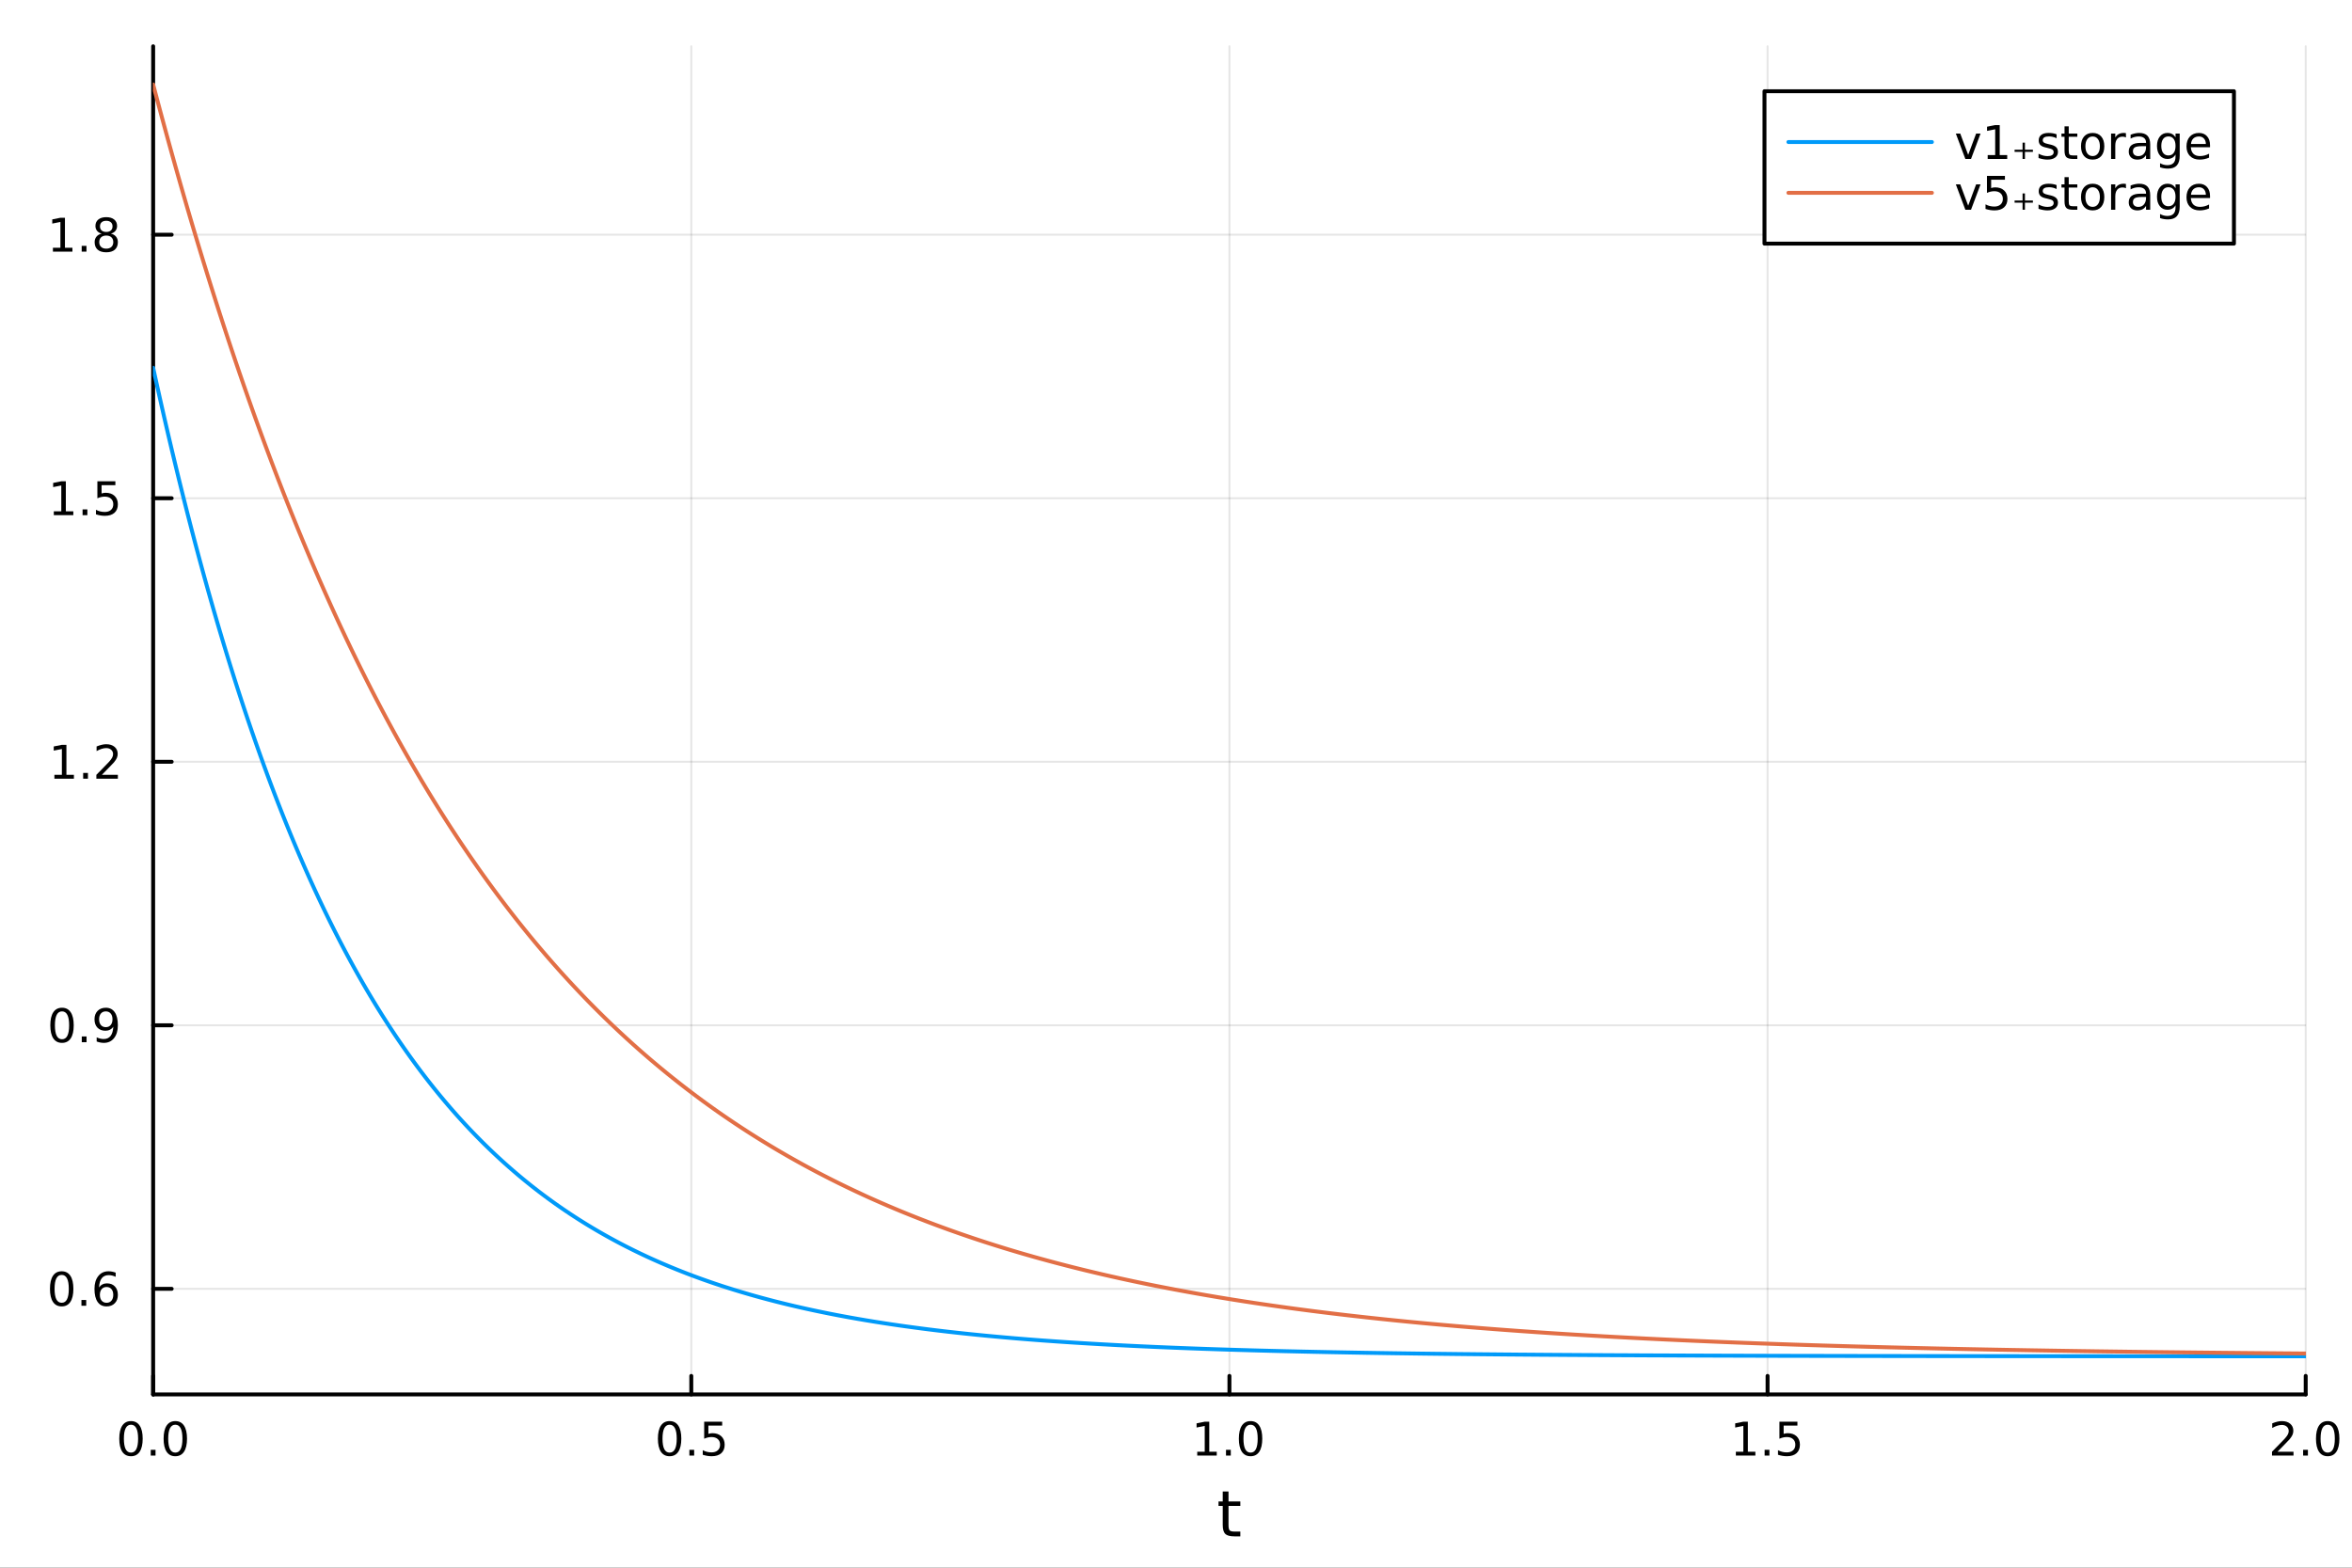 <?xml version="1.0" encoding="utf-8"?>
<svg xmlns="http://www.w3.org/2000/svg" xmlns:xlink="http://www.w3.org/1999/xlink" width="600" height="400" viewBox="0 0 2400 1600">
<rect x="0" y="0" width="2400" height="1600" fill="#333333" stroke="none"/>
<defs>
  <clipPath id="clip490">
    <rect x="0" y="0" width="2400" height="1600"/>
  </clipPath>
</defs>
<path clip-path="url(#clip490)" d="M0 1600 L2400 1600 L2400 0 L0 0  Z" fill="#ffffff" fill-rule="evenodd" fill-opacity="1"/>
<defs>
  <clipPath id="clip491">
    <rect x="480" y="0" width="1681" height="1600"/>
  </clipPath>
</defs>
<path clip-path="url(#clip490)" d="M156.274 1423.18 L2352.76 1423.18 L2352.76 47.244 L156.274 47.244  Z" fill="#ffffff" fill-rule="evenodd" fill-opacity="1"/>
<defs>
  <clipPath id="clip492">
    <rect x="156" y="47" width="2197" height="1377"/>
  </clipPath>
</defs>
<polyline clip-path="url(#clip492)" style="stroke:#000000; stroke-linecap:round; stroke-linejoin:round; stroke-width:2; stroke-opacity:0.1; fill:none" points="156.274,1423.18 156.274,47.244 "/>
<polyline clip-path="url(#clip492)" style="stroke:#000000; stroke-linecap:round; stroke-linejoin:round; stroke-width:2; stroke-opacity:0.1; fill:none" points="705.395,1423.18 705.395,47.244 "/>
<polyline clip-path="url(#clip492)" style="stroke:#000000; stroke-linecap:round; stroke-linejoin:round; stroke-width:2; stroke-opacity:0.1; fill:none" points="1254.52,1423.18 1254.52,47.244 "/>
<polyline clip-path="url(#clip492)" style="stroke:#000000; stroke-linecap:round; stroke-linejoin:round; stroke-width:2; stroke-opacity:0.1; fill:none" points="1803.64,1423.18 1803.64,47.244 "/>
<polyline clip-path="url(#clip492)" style="stroke:#000000; stroke-linecap:round; stroke-linejoin:round; stroke-width:2; stroke-opacity:0.1; fill:none" points="2352.76,1423.18 2352.76,47.244 "/>
<polyline clip-path="url(#clip492)" style="stroke:#000000; stroke-linecap:round; stroke-linejoin:round; stroke-width:2; stroke-opacity:0.1; fill:none" points="156.274,1315.38 2352.76,1315.38 "/>
<polyline clip-path="url(#clip492)" style="stroke:#000000; stroke-linecap:round; stroke-linejoin:round; stroke-width:2; stroke-opacity:0.1; fill:none" points="156.274,1046.42 2352.76,1046.42 "/>
<polyline clip-path="url(#clip492)" style="stroke:#000000; stroke-linecap:round; stroke-linejoin:round; stroke-width:2; stroke-opacity:0.1; fill:none" points="156.274,777.459 2352.76,777.459 "/>
<polyline clip-path="url(#clip492)" style="stroke:#000000; stroke-linecap:round; stroke-linejoin:round; stroke-width:2; stroke-opacity:0.1; fill:none" points="156.274,508.499 2352.76,508.499 "/>
<polyline clip-path="url(#clip492)" style="stroke:#000000; stroke-linecap:round; stroke-linejoin:round; stroke-width:2; stroke-opacity:0.1; fill:none" points="156.274,239.538 2352.76,239.538 "/>
<polyline clip-path="url(#clip490)" style="stroke:#000000; stroke-linecap:round; stroke-linejoin:round; stroke-width:4; stroke-opacity:1; fill:none" points="156.274,1423.18 2352.76,1423.18 "/>
<polyline clip-path="url(#clip490)" style="stroke:#000000; stroke-linecap:round; stroke-linejoin:round; stroke-width:4; stroke-opacity:1; fill:none" points="156.274,1423.18 156.274,1404.28 "/>
<polyline clip-path="url(#clip490)" style="stroke:#000000; stroke-linecap:round; stroke-linejoin:round; stroke-width:4; stroke-opacity:1; fill:none" points="705.395,1423.18 705.395,1404.28 "/>
<polyline clip-path="url(#clip490)" style="stroke:#000000; stroke-linecap:round; stroke-linejoin:round; stroke-width:4; stroke-opacity:1; fill:none" points="1254.52,1423.18 1254.52,1404.28 "/>
<polyline clip-path="url(#clip490)" style="stroke:#000000; stroke-linecap:round; stroke-linejoin:round; stroke-width:4; stroke-opacity:1; fill:none" points="1803.64,1423.18 1803.64,1404.28 "/>
<polyline clip-path="url(#clip490)" style="stroke:#000000; stroke-linecap:round; stroke-linejoin:round; stroke-width:4; stroke-opacity:1; fill:none" points="2352.76,1423.18 2352.76,1404.28 "/>
<path clip-path="url(#clip490)" d="M133.659 1454.1 Q130.047 1454.1 128.219 1457.66 Q126.413 1461.2 126.413 1468.33 Q126.413 1475.44 128.219 1479.01 Q130.047 1482.55 133.659 1482.55 Q137.293 1482.55 139.098 1479.01 Q140.927 1475.44 140.927 1468.33 Q140.927 1461.2 139.098 1457.66 Q137.293 1454.1 133.659 1454.1 M133.659 1450.39 Q139.469 1450.39 142.524 1455 Q145.603 1459.58 145.603 1468.33 Q145.603 1477.06 142.524 1481.67 Q139.469 1486.25 133.659 1486.25 Q127.848 1486.25 124.77 1481.67 Q121.714 1477.06 121.714 1468.33 Q121.714 1459.58 124.77 1455 Q127.848 1450.39 133.659 1450.39 Z" fill="#000000" fill-rule="nonzero" fill-opacity="1" /><path clip-path="url(#clip490)" d="M153.82 1479.7 L158.705 1479.7 L158.705 1485.58 L153.82 1485.58 L153.82 1479.7 Z" fill="#000000" fill-rule="nonzero" fill-opacity="1" /><path clip-path="url(#clip490)" d="M178.89 1454.1 Q175.279 1454.1 173.45 1457.66 Q171.644 1461.2 171.644 1468.33 Q171.644 1475.44 173.45 1479.01 Q175.279 1482.55 178.89 1482.55 Q182.524 1482.55 184.33 1479.01 Q186.158 1475.44 186.158 1468.33 Q186.158 1461.2 184.33 1457.66 Q182.524 1454.1 178.89 1454.1 M178.89 1450.39 Q184.7 1450.39 187.755 1455 Q190.834 1459.58 190.834 1468.33 Q190.834 1477.06 187.755 1481.67 Q184.7 1486.25 178.89 1486.25 Q173.08 1486.25 170.001 1481.67 Q166.945 1477.06 166.945 1468.33 Q166.945 1459.58 170.001 1455 Q173.08 1450.39 178.89 1450.39 Z" fill="#000000" fill-rule="nonzero" fill-opacity="1" /><path clip-path="url(#clip490)" d="M683.277 1454.1 Q679.666 1454.1 677.837 1457.66 Q676.031 1461.2 676.031 1468.33 Q676.031 1475.44 677.837 1479.01 Q679.666 1482.55 683.277 1482.55 Q686.911 1482.55 688.716 1479.01 Q690.545 1475.44 690.545 1468.33 Q690.545 1461.2 688.716 1457.66 Q686.911 1454.1 683.277 1454.1 M683.277 1450.39 Q689.087 1450.39 692.142 1455 Q695.221 1459.58 695.221 1468.33 Q695.221 1477.06 692.142 1481.67 Q689.087 1486.25 683.277 1486.25 Q677.467 1486.25 674.388 1481.67 Q671.332 1477.06 671.332 1468.33 Q671.332 1459.58 674.388 1455 Q677.467 1450.39 683.277 1450.39 Z" fill="#000000" fill-rule="nonzero" fill-opacity="1" /><path clip-path="url(#clip490)" d="M703.439 1479.7 L708.323 1479.7 L708.323 1485.58 L703.439 1485.58 L703.439 1479.7 Z" fill="#000000" fill-rule="nonzero" fill-opacity="1" /><path clip-path="url(#clip490)" d="M718.554 1451.02 L736.911 1451.02 L736.911 1454.96 L722.837 1454.96 L722.837 1463.43 Q723.855 1463.08 724.874 1462.92 Q725.892 1462.73 726.911 1462.73 Q732.698 1462.73 736.077 1465.9 Q739.457 1469.08 739.457 1474.49 Q739.457 1480.07 735.985 1483.17 Q732.513 1486.25 726.193 1486.25 Q724.017 1486.25 721.749 1485.88 Q719.503 1485.51 717.096 1484.77 L717.096 1480.07 Q719.179 1481.2 721.401 1481.76 Q723.624 1482.32 726.101 1482.32 Q730.105 1482.32 732.443 1480.21 Q734.781 1478.1 734.781 1474.49 Q734.781 1470.88 732.443 1468.77 Q730.105 1466.67 726.101 1466.67 Q724.226 1466.67 722.351 1467.08 Q720.499 1467.5 718.554 1468.38 L718.554 1451.02 Z" fill="#000000" fill-rule="nonzero" fill-opacity="1" /><path clip-path="url(#clip490)" d="M1221.67 1481.64 L1229.31 1481.64 L1229.31 1455.28 L1221 1456.95 L1221 1452.69 L1229.26 1451.02 L1233.94 1451.02 L1233.94 1481.64 L1241.58 1481.64 L1241.58 1485.58 L1221.67 1485.58 L1221.67 1481.64 Z" fill="#000000" fill-rule="nonzero" fill-opacity="1" /><path clip-path="url(#clip490)" d="M1251.02 1479.7 L1255.9 1479.7 L1255.9 1485.58 L1251.02 1485.58 L1251.02 1479.7 Z" fill="#000000" fill-rule="nonzero" fill-opacity="1" /><path clip-path="url(#clip490)" d="M1276.09 1454.1 Q1272.48 1454.1 1270.65 1457.66 Q1268.84 1461.2 1268.84 1468.33 Q1268.84 1475.44 1270.65 1479.01 Q1272.48 1482.55 1276.09 1482.55 Q1279.72 1482.55 1281.53 1479.01 Q1283.36 1475.44 1283.36 1468.33 Q1283.36 1461.2 1281.53 1457.66 Q1279.72 1454.1 1276.09 1454.1 M1276.09 1450.39 Q1281.9 1450.39 1284.95 1455 Q1288.03 1459.58 1288.03 1468.33 Q1288.03 1477.06 1284.95 1481.67 Q1281.9 1486.25 1276.09 1486.25 Q1270.28 1486.25 1267.2 1481.67 Q1264.14 1477.06 1264.14 1468.33 Q1264.14 1459.58 1267.2 1455 Q1270.28 1450.39 1276.09 1450.39 Z" fill="#000000" fill-rule="nonzero" fill-opacity="1" /><path clip-path="url(#clip490)" d="M1771.29 1481.64 L1778.92 1481.64 L1778.92 1455.28 L1770.61 1456.95 L1770.61 1452.69 L1778.88 1451.02 L1783.55 1451.02 L1783.55 1481.64 L1791.19 1481.64 L1791.19 1485.58 L1771.29 1485.58 L1771.29 1481.64 Z" fill="#000000" fill-rule="nonzero" fill-opacity="1" /><path clip-path="url(#clip490)" d="M1800.64 1479.7 L1805.52 1479.7 L1805.52 1485.58 L1800.64 1485.58 L1800.64 1479.7 Z" fill="#000000" fill-rule="nonzero" fill-opacity="1" /><path clip-path="url(#clip490)" d="M1815.75 1451.02 L1834.11 1451.02 L1834.11 1454.96 L1820.04 1454.96 L1820.04 1463.43 Q1821.05 1463.08 1822.07 1462.92 Q1823.09 1462.73 1824.11 1462.73 Q1829.9 1462.73 1833.28 1465.9 Q1836.66 1469.08 1836.66 1474.49 Q1836.66 1480.07 1833.18 1483.17 Q1829.71 1486.25 1823.39 1486.25 Q1821.22 1486.25 1818.95 1485.88 Q1816.7 1485.51 1814.3 1484.77 L1814.3 1480.07 Q1816.38 1481.2 1818.6 1481.76 Q1820.82 1482.32 1823.3 1482.32 Q1827.3 1482.32 1829.64 1480.21 Q1831.98 1478.1 1831.98 1474.49 Q1831.98 1470.88 1829.64 1468.77 Q1827.3 1466.67 1823.3 1466.67 Q1821.42 1466.67 1819.55 1467.08 Q1817.7 1467.5 1815.75 1468.38 L1815.75 1451.02 Z" fill="#000000" fill-rule="nonzero" fill-opacity="1" /><path clip-path="url(#clip490)" d="M2323.99 1481.64 L2340.31 1481.64 L2340.31 1485.58 L2318.37 1485.58 L2318.37 1481.64 Q2321.03 1478.89 2325.61 1474.26 Q2330.22 1469.61 2331.4 1468.27 Q2333.65 1465.74 2334.53 1464.01 Q2335.43 1462.25 2335.43 1460.56 Q2335.43 1457.8 2333.49 1456.07 Q2331.56 1454.33 2328.46 1454.33 Q2326.26 1454.33 2323.81 1455.09 Q2321.38 1455.86 2318.6 1457.41 L2318.6 1452.69 Q2321.43 1451.55 2323.88 1450.97 Q2326.33 1450.39 2328.37 1450.39 Q2333.74 1450.39 2336.93 1453.08 Q2340.13 1455.77 2340.13 1460.26 Q2340.13 1462.39 2339.32 1464.31 Q2338.53 1466.2 2336.42 1468.8 Q2335.85 1469.47 2332.74 1472.69 Q2329.64 1475.88 2323.99 1481.64 Z" fill="#000000" fill-rule="nonzero" fill-opacity="1" /><path clip-path="url(#clip490)" d="M2350.13 1479.7 L2355.01 1479.7 L2355.01 1485.58 L2350.13 1485.58 L2350.13 1479.7 Z" fill="#000000" fill-rule="nonzero" fill-opacity="1" /><path clip-path="url(#clip490)" d="M2375.2 1454.1 Q2371.59 1454.1 2369.76 1457.66 Q2367.95 1461.2 2367.95 1468.33 Q2367.95 1475.44 2369.76 1479.01 Q2371.59 1482.55 2375.2 1482.55 Q2378.83 1482.55 2380.64 1479.01 Q2382.47 1475.44 2382.47 1468.33 Q2382.47 1461.2 2380.64 1457.66 Q2378.83 1454.1 2375.2 1454.1 M2375.2 1450.39 Q2381.01 1450.39 2384.06 1455 Q2387.14 1459.58 2387.14 1468.33 Q2387.14 1477.06 2384.06 1481.67 Q2381.01 1486.25 2375.2 1486.25 Q2369.39 1486.25 2366.31 1481.67 Q2363.25 1477.06 2363.25 1468.33 Q2363.25 1459.58 2366.31 1455 Q2369.39 1450.39 2375.2 1450.39 Z" fill="#000000" fill-rule="nonzero" fill-opacity="1" /><path clip-path="url(#clip490)" d="M1253.58 1522.27 L1253.58 1532.4 L1265.64 1532.4 L1265.64 1536.95 L1253.58 1536.95 L1253.58 1556.3 Q1253.58 1560.66 1254.75 1561.9 Q1255.96 1563.14 1259.62 1563.14 L1265.64 1563.14 L1265.64 1568.04 L1259.62 1568.04 Q1252.84 1568.04 1250.27 1565.53 Q1247.69 1562.98 1247.69 1556.3 L1247.69 1536.95 L1243.39 1536.95 L1243.39 1532.4 L1247.69 1532.4 L1247.69 1522.27 L1253.58 1522.27 Z" fill="#000000" fill-rule="nonzero" fill-opacity="1" /><polyline clip-path="url(#clip490)" style="stroke:#000000; stroke-linecap:round; stroke-linejoin:round; stroke-width:4; stroke-opacity:1; fill:none" points="156.274,1423.18 156.274,47.244 "/>
<polyline clip-path="url(#clip490)" style="stroke:#000000; stroke-linecap:round; stroke-linejoin:round; stroke-width:4; stroke-opacity:1; fill:none" points="156.274,1315.38 175.172,1315.38 "/>
<polyline clip-path="url(#clip490)" style="stroke:#000000; stroke-linecap:round; stroke-linejoin:round; stroke-width:4; stroke-opacity:1; fill:none" points="156.274,1046.42 175.172,1046.42 "/>
<polyline clip-path="url(#clip490)" style="stroke:#000000; stroke-linecap:round; stroke-linejoin:round; stroke-width:4; stroke-opacity:1; fill:none" points="156.274,777.459 175.172,777.459 "/>
<polyline clip-path="url(#clip490)" style="stroke:#000000; stroke-linecap:round; stroke-linejoin:round; stroke-width:4; stroke-opacity:1; fill:none" points="156.274,508.499 175.172,508.499 "/>
<polyline clip-path="url(#clip490)" style="stroke:#000000; stroke-linecap:round; stroke-linejoin:round; stroke-width:4; stroke-opacity:1; fill:none" points="156.274,239.538 175.172,239.538 "/>
<path clip-path="url(#clip490)" d="M62.937 1301.18 Q59.325 1301.18 57.497 1304.74 Q55.691 1308.29 55.691 1315.41 Q55.691 1322.52 57.497 1326.09 Q59.325 1329.63 62.937 1329.63 Q66.571 1329.63 68.376 1326.09 Q70.205 1322.52 70.205 1315.41 Q70.205 1308.29 68.376 1304.74 Q66.571 1301.18 62.937 1301.18 M62.937 1297.48 Q68.747 1297.48 71.802 1302.08 Q74.881 1306.66 74.881 1315.41 Q74.881 1324.14 71.802 1328.75 Q68.747 1333.33 62.937 1333.33 Q57.126 1333.33 54.048 1328.75 Q50.992 1324.14 50.992 1315.41 Q50.992 1306.66 54.048 1302.08 Q57.126 1297.48 62.937 1297.48 Z" fill="#000000" fill-rule="nonzero" fill-opacity="1" /><path clip-path="url(#clip490)" d="M83.098 1326.78 L87.983 1326.78 L87.983 1332.66 L83.098 1332.66 L83.098 1326.78 Z" fill="#000000" fill-rule="nonzero" fill-opacity="1" /><path clip-path="url(#clip490)" d="M108.746 1313.52 Q105.598 1313.52 103.746 1315.67 Q101.918 1317.82 101.918 1321.57 Q101.918 1325.3 103.746 1327.47 Q105.598 1329.63 108.746 1329.63 Q111.895 1329.63 113.723 1327.47 Q115.575 1325.3 115.575 1321.57 Q115.575 1317.82 113.723 1315.67 Q111.895 1313.52 108.746 1313.52 M118.029 1298.86 L118.029 1303.12 Q116.27 1302.29 114.464 1301.85 Q112.682 1301.41 110.922 1301.41 Q106.293 1301.41 103.839 1304.54 Q101.409 1307.66 101.061 1313.98 Q102.427 1311.97 104.487 1310.9 Q106.547 1309.81 109.024 1309.81 Q114.233 1309.81 117.242 1312.98 Q120.274 1316.13 120.274 1321.57 Q120.274 1326.9 117.126 1330.11 Q113.978 1333.33 108.746 1333.33 Q102.751 1333.33 99.58 1328.75 Q96.409 1324.14 96.409 1315.41 Q96.409 1307.22 100.297 1302.36 Q104.186 1297.48 110.737 1297.48 Q112.496 1297.48 114.279 1297.82 Q116.084 1298.17 118.029 1298.86 Z" fill="#000000" fill-rule="nonzero" fill-opacity="1" /><path clip-path="url(#clip490)" d="M63.284 1032.22 Q59.673 1032.22 57.844 1035.78 Q56.038 1039.32 56.038 1046.45 Q56.038 1053.56 57.844 1057.13 Q59.673 1060.67 63.284 1060.67 Q66.918 1060.67 68.724 1057.13 Q70.552 1053.56 70.552 1046.45 Q70.552 1039.32 68.724 1035.78 Q66.918 1032.22 63.284 1032.22 M63.284 1028.51 Q69.094 1028.51 72.149 1033.12 Q75.228 1037.7 75.228 1046.45 Q75.228 1055.18 72.149 1059.79 Q69.094 1064.37 63.284 1064.37 Q57.474 1064.37 54.395 1059.79 Q51.339 1055.18 51.339 1046.45 Q51.339 1037.7 54.395 1033.12 Q57.474 1028.51 63.284 1028.51 Z" fill="#000000" fill-rule="nonzero" fill-opacity="1" /><path clip-path="url(#clip490)" d="M83.446 1057.82 L88.33 1057.82 L88.33 1063.7 L83.446 1063.7 L83.446 1057.82 Z" fill="#000000" fill-rule="nonzero" fill-opacity="1" /><path clip-path="url(#clip490)" d="M98.654 1062.98 L98.654 1058.72 Q100.413 1059.56 102.219 1060 Q104.024 1060.44 105.76 1060.44 Q110.39 1060.44 112.82 1057.33 Q115.274 1054.21 115.621 1047.87 Q114.279 1049.86 112.219 1050.92 Q110.158 1051.99 107.658 1051.99 Q102.473 1051.99 99.441 1048.86 Q96.432 1045.71 96.432 1040.27 Q96.432 1034.95 99.58 1031.73 Q102.728 1028.51 107.959 1028.51 Q113.955 1028.51 117.103 1033.12 Q120.274 1037.7 120.274 1046.45 Q120.274 1054.63 116.385 1059.51 Q112.52 1064.37 105.969 1064.37 Q104.209 1064.37 102.404 1064.02 Q100.598 1063.68 98.654 1062.98 M107.959 1048.33 Q111.108 1048.33 112.936 1046.18 Q114.788 1044.02 114.788 1040.27 Q114.788 1036.55 112.936 1034.39 Q111.108 1032.22 107.959 1032.22 Q104.811 1032.22 102.959 1034.39 Q101.131 1036.55 101.131 1040.27 Q101.131 1044.02 102.959 1046.18 Q104.811 1048.33 107.959 1048.33 Z" fill="#000000" fill-rule="nonzero" fill-opacity="1" /><path clip-path="url(#clip490)" d="M55.506 790.804 L63.145 790.804 L63.145 764.439 L54.835 766.105 L54.835 761.846 L63.099 760.179 L67.774 760.179 L67.774 790.804 L75.413 790.804 L75.413 794.739 L55.506 794.739 L55.506 790.804 Z" fill="#000000" fill-rule="nonzero" fill-opacity="1" /><path clip-path="url(#clip490)" d="M84.858 788.86 L89.742 788.86 L89.742 794.739 L84.858 794.739 L84.858 788.86 Z" fill="#000000" fill-rule="nonzero" fill-opacity="1" /><path clip-path="url(#clip490)" d="M103.955 790.804 L120.274 790.804 L120.274 794.739 L98.33 794.739 L98.33 790.804 Q100.992 788.05 105.575 783.42 Q110.182 778.767 111.362 777.425 Q113.608 774.901 114.487 773.165 Q115.39 771.406 115.39 769.716 Q115.39 766.962 113.445 765.226 Q111.524 763.489 108.422 763.489 Q106.223 763.489 103.77 764.253 Q101.339 765.017 98.561 766.568 L98.561 761.846 Q101.385 760.712 103.839 760.133 Q106.293 759.554 108.33 759.554 Q113.7 759.554 116.895 762.239 Q120.089 764.925 120.089 769.415 Q120.089 771.545 119.279 773.466 Q118.492 775.364 116.385 777.957 Q115.807 778.628 112.705 781.846 Q109.603 785.04 103.955 790.804 Z" fill="#000000" fill-rule="nonzero" fill-opacity="1" /><path clip-path="url(#clip490)" d="M54.904 521.844 L62.543 521.844 L62.543 495.478 L54.233 497.145 L54.233 492.886 L62.497 491.219 L67.173 491.219 L67.173 521.844 L74.811 521.844 L74.811 525.779 L54.904 525.779 L54.904 521.844 Z" fill="#000000" fill-rule="nonzero" fill-opacity="1" /><path clip-path="url(#clip490)" d="M84.256 519.899 L89.14 519.899 L89.14 525.779 L84.256 525.779 L84.256 519.899 Z" fill="#000000" fill-rule="nonzero" fill-opacity="1" /><path clip-path="url(#clip490)" d="M99.371 491.219 L117.728 491.219 L117.728 495.154 L103.654 495.154 L103.654 503.626 Q104.672 503.279 105.691 503.117 Q106.709 502.932 107.728 502.932 Q113.515 502.932 116.895 506.103 Q120.274 509.274 120.274 514.691 Q120.274 520.27 116.802 523.371 Q113.33 526.45 107.01 526.45 Q104.834 526.45 102.566 526.08 Q100.321 525.709 97.913 524.969 L97.913 520.27 Q99.996 521.404 102.219 521.959 Q104.441 522.515 106.918 522.515 Q110.922 522.515 113.26 520.409 Q115.598 518.302 115.598 514.691 Q115.598 511.08 113.26 508.973 Q110.922 506.867 106.918 506.867 Q105.043 506.867 103.168 507.284 Q101.316 507.7 99.371 508.58 L99.371 491.219 Z" fill="#000000" fill-rule="nonzero" fill-opacity="1" /><path clip-path="url(#clip490)" d="M54.001 252.883 L61.64 252.883 L61.64 226.518 L53.33 228.184 L53.33 223.925 L61.594 222.258 L66.27 222.258 L66.27 252.883 L73.909 252.883 L73.909 256.818 L54.001 256.818 L54.001 252.883 Z" fill="#000000" fill-rule="nonzero" fill-opacity="1" /><path clip-path="url(#clip490)" d="M83.353 250.939 L88.237 250.939 L88.237 256.818 L83.353 256.818 L83.353 250.939 Z" fill="#000000" fill-rule="nonzero" fill-opacity="1" /><path clip-path="url(#clip490)" d="M108.422 240.407 Q105.089 240.407 103.168 242.189 Q101.27 243.971 101.27 247.096 Q101.27 250.221 103.168 252.004 Q105.089 253.786 108.422 253.786 Q111.756 253.786 113.677 252.004 Q115.598 250.198 115.598 247.096 Q115.598 243.971 113.677 242.189 Q111.779 240.407 108.422 240.407 M103.746 238.416 Q100.737 237.675 99.047 235.615 Q97.381 233.555 97.381 230.592 Q97.381 226.448 100.321 224.041 Q103.284 221.633 108.422 221.633 Q113.584 221.633 116.524 224.041 Q119.464 226.448 119.464 230.592 Q119.464 233.555 117.774 235.615 Q116.108 237.675 113.121 238.416 Q116.501 239.203 118.376 241.494 Q120.274 243.786 120.274 247.096 Q120.274 252.119 117.195 254.805 Q114.14 257.49 108.422 257.49 Q102.705 257.49 99.626 254.805 Q96.571 252.119 96.571 247.096 Q96.571 243.786 98.469 241.494 Q100.367 239.203 103.746 238.416 M102.034 231.032 Q102.034 233.717 103.7 235.221 Q105.39 236.726 108.422 236.726 Q111.432 236.726 113.121 235.221 Q114.834 233.717 114.834 231.032 Q114.834 228.346 113.121 226.842 Q111.432 225.337 108.422 225.337 Q105.39 225.337 103.7 226.842 Q102.034 228.346 102.034 231.032 Z" fill="#000000" fill-rule="nonzero" fill-opacity="1" /><polyline clip-path="url(#clip492)" style="stroke:#009af9; stroke-linecap:round; stroke-linejoin:round; stroke-width:4; stroke-opacity:1; fill:none" points="156.274,375.334 158.473,385.383 160.672,395.332 162.87,405.182 165.069,414.934 167.268,424.589 169.466,434.148 171.665,443.611 173.864,452.981 176.062,462.257 178.261,471.44 180.46,480.532 182.658,489.534 184.857,498.445 187.056,507.268 189.254,516.003 191.453,524.652 193.652,533.214 195.85,541.69 198.049,550.083 200.248,558.391 202.446,566.617 204.645,574.761 206.844,582.824 209.042,590.807 211.241,598.71 213.44,606.534 215.639,614.281 217.837,621.95 220.036,629.543 222.235,637.06 224.433,644.503 226.632,651.871 228.831,659.166 231.029,666.389 233.228,673.539 235.427,680.618 237.625,687.627 239.824,694.566 242.023,701.436 244.221,708.237 246.42,714.97 248.619,721.637 250.817,728.237 253.016,734.771 255.215,741.24 257.413,747.645 259.612,753.986 261.811,760.264 264.01,766.479 266.208,772.632 268.407,778.724 270.606,784.756 272.804,790.727 275.003,796.639 277.202,802.492 279.4,808.286 281.599,814.023 283.798,819.703 285.996,825.326 288.195,830.894 290.394,836.406 292.592,841.862 294.791,847.265 296.99,852.614 299.188,857.909 301.387,863.152 303.586,868.343 305.784,873.482 307.983,878.57 310.182,883.607 312.38,888.594 314.579,893.531 316.778,898.42 318.977,903.259 321.175,908.05 323.374,912.794 325.573,917.49 327.771,922.139 329.97,926.743 332.169,931.3 334.367,935.812 336.566,940.278 338.765,944.701 340.963,949.079 343.162,953.414 345.361,957.705 347.559,961.954 349.758,966.16 351.957,970.325 354.155,974.448 356.354,978.529 358.553,982.571 360.751,986.572 362.95,990.533 365.149,994.454 367.347,998.337 369.546,1002.18 371.745,1005.99 373.944,1009.75 376.142,1013.48 378.341,1017.18 380.54,1020.83 382.738,1024.45 384.937,1028.04 387.136,1031.59 389.334,1035.1 391.533,1038.58 393.732,1042.02 395.93,1045.43 398.129,1048.8 400.328,1052.15 402.526,1055.45 404.725,1058.73 406.924,1061.97 409.122,1065.18 411.321,1068.36 413.52,1071.51 415.718,1074.62 417.917,1077.71 420.116,1080.76 422.314,1083.79 424.513,1086.78 426.712,1089.74 428.911,1092.68 431.109,1095.58 433.308,1098.46 435.507,1101.3 437.705,1104.12 439.904,1106.91 442.103,1109.68 444.301,1112.41 446.5,1115.12 448.699,1117.8 450.897,1120.45 453.096,1123.08 455.295,1125.68 457.493,1128.26 459.692,1130.81 461.891,1133.33 464.089,1135.83 466.288,1138.31 468.487,1140.76 470.685,1143.18 472.884,1145.58 475.083,1147.96 477.282,1150.31 479.48,1152.64 481.679,1154.95 483.878,1157.23 486.076,1159.5 488.275,1161.73 490.474,1163.95 492.672,1166.15 494.871,1168.32 497.07,1170.47 499.268,1172.6 501.467,1174.71 503.666,1176.79 505.864,1178.86 508.063,1180.91 510.262,1182.93 512.46,1184.94 514.659,1186.92 516.858,1188.89 519.056,1190.84 521.255,1192.76 523.454,1194.67 525.652,1196.56 527.851,1198.43 530.05,1200.28 532.249,1202.11 534.447,1203.93 536.646,1205.73 538.845,1207.5 541.043,1209.27 543.242,1211.01 545.441,1212.73 547.639,1214.44 549.838,1216.14 552.037,1217.81 554.235,1219.47 556.434,1221.11 558.633,1222.74 560.831,1224.34 563.03,1225.94 565.229,1227.51 567.427,1229.08 569.626,1230.62 571.825,1232.15 574.023,1233.67 576.222,1235.17 578.421,1236.65 580.619,1238.12 582.818,1239.58 585.017,1241.02 587.216,1242.45 589.414,1243.86 591.613,1245.26 593.812,1246.64 596.01,1248.01 598.209,1249.37 600.408,1250.71 602.606,1252.04 604.805,1253.36 607.004,1254.66 609.202,1255.96 611.401,1257.23 613.6,1258.5 615.798,1259.75 617.997,1260.99 620.196,1262.22 622.394,1263.44 624.593,1264.64 626.792,1265.83 628.99,1267.01 631.189,1268.18 633.388,1269.34 635.586,1270.48 637.785,1271.62 639.984,1272.74 642.183,1273.85 644.381,1274.95 646.58,1276.04 648.779,1277.12 650.977,1278.18 653.176,1279.24 655.375,1280.29 657.573,1281.32 659.772,1282.35 661.971,1283.37 664.169,1284.37 666.368,1285.37 668.567,1286.35 670.765,1287.33 672.964,1288.29 675.163,1289.25 677.361,1290.2 679.56,1291.13 681.759,1292.06 683.957,1292.98 686.156,1293.89 688.355,1294.79 690.554,1295.68 692.752,1296.56 694.951,1297.44 697.15,1298.3 699.348,1299.16 701.547,1300.01 703.746,1300.85 705.944,1301.68 708.143,1302.5 710.342,1303.31 712.54,1304.12 714.739,1304.92 716.938,1305.71 719.136,1306.49 721.335,1307.26 723.534,1308.03 725.732,1308.79 727.931,1309.54 730.13,1310.29 732.328,1311.02 734.527,1311.75 736.726,1312.48 738.924,1313.19 741.123,1313.9 743.322,1314.6 745.521,1315.29 747.719,1315.98 749.918,1316.66 752.117,1317.33 754.315,1318 756.514,1318.66 758.713,1319.31 760.911,1319.96 763.11,1320.6 765.309,1321.24 767.507,1321.86 769.706,1322.49 771.905,1323.1 774.103,1323.71 776.302,1324.32 778.501,1324.91 780.699,1325.5 782.898,1326.09 785.097,1326.67 787.295,1327.24 789.494,1327.81 791.693,1328.38 793.891,1328.93 796.09,1329.48 798.289,1330.03 800.488,1330.57 802.686,1331.11 804.885,1331.64 807.084,1332.16 809.282,1332.68 811.481,1333.2 813.68,1333.7 815.878,1334.21 818.077,1334.71 820.276,1335.2 822.474,1335.69 824.673,1336.17 826.872,1336.65 829.07,1337.13 831.269,1337.6 833.468,1338.06 835.666,1338.52 837.865,1338.98 840.064,1339.43 842.262,1339.88 844.461,1340.32 846.66,1340.76 848.858,1341.19 851.057,1341.62 853.256,1342.05 855.455,1342.47 857.653,1342.88 859.852,1343.29 862.051,1343.7 864.249,1344.11 866.448,1344.51 868.647,1344.9 870.845,1345.29 873.044,1345.68 875.243,1346.07 877.441,1346.45 879.64,1346.82 881.839,1347.2 884.037,1347.57 886.236,1347.93 888.435,1348.29 890.633,1348.65 892.832,1349.01 895.031,1349.36 897.229,1349.7 899.428,1350.05 901.627,1350.39 903.826,1350.73 906.024,1351.06 908.223,1351.39 910.422,1351.72 912.62,1352.04 914.819,1352.36 917.018,1352.68 919.216,1353 921.415,1353.31 923.614,1353.62 925.812,1353.92 928.011,1354.22 930.21,1354.52 932.408,1354.82 934.607,1355.11 936.806,1355.4 939.004,1355.69 941.203,1355.98 943.402,1356.26 945.6,1356.54 947.799,1356.82 949.998,1357.09 952.196,1357.36 954.395,1357.63 956.594,1357.9 958.793,1358.16 960.991,1358.42 963.19,1358.68 965.389,1358.93 967.587,1359.19 969.786,1359.44 971.985,1359.68 974.183,1359.93 976.382,1360.17 978.581,1360.41 980.779,1360.65 982.978,1360.89 985.177,1361.12 987.375,1361.35 989.574,1361.58 991.773,1361.81 993.971,1362.03 996.17,1362.25 998.369,1362.47 1000.57,1362.69 1002.77,1362.9 1004.96,1363.12 1007.16,1363.33 1009.36,1363.54 1011.56,1363.74 1013.76,1363.95 1015.96,1364.15 1018.16,1364.35 1020.36,1364.55 1022.55,1364.75 1024.75,1364.94 1026.95,1365.13 1029.15,1365.32 1031.35,1365.51 1033.55,1365.7 1035.75,1365.89 1037.95,1366.07 1040.14,1366.25 1042.34,1366.43 1044.54,1366.61 1046.74,1366.78 1048.94,1366.96 1051.14,1367.13 1053.34,1367.3 1055.53,1367.47 1057.73,1367.64 1059.93,1367.8 1062.13,1367.97 1064.33,1368.13 1066.53,1368.29 1068.73,1368.45 1070.93,1368.6 1073.12,1368.76 1075.32,1368.92 1077.52,1369.07 1079.72,1369.22 1081.92,1369.37 1084.12,1369.52 1086.32,1369.66 1088.51,1369.81 1090.71,1369.95 1092.91,1370.1 1095.11,1370.24 1097.31,1370.38 1099.51,1370.51 1101.71,1370.65 1103.91,1370.79 1106.1,1370.92 1108.3,1371.05 1110.5,1371.19 1112.7,1371.32 1114.9,1371.45 1117.1,1371.57 1119.3,1371.7 1121.49,1371.83 1123.69,1371.95 1125.89,1372.07 1128.09,1372.19 1130.29,1372.31 1132.49,1372.43 1134.69,1372.55 1136.89,1372.67 1139.08,1372.79 1141.28,1372.9 1143.48,1373.01 1145.68,1373.13 1147.88,1373.24 1150.08,1373.35 1152.28,1373.46 1154.48,1373.57 1156.67,1373.67 1158.87,1373.78 1161.07,1373.88 1163.27,1373.99 1165.47,1374.09 1167.67,1374.19 1169.87,1374.29 1172.06,1374.39 1174.26,1374.49 1176.46,1374.59 1178.66,1374.69 1180.86,1374.78 1183.06,1374.88 1185.26,1374.97 1187.46,1375.06 1189.65,1375.16 1191.85,1375.25 1194.05,1375.34 1196.25,1375.43 1198.45,1375.52 1200.65,1375.6 1202.85,1375.69 1205.04,1375.78 1207.24,1375.86 1209.44,1375.94 1211.64,1376.03 1213.84,1376.11 1216.04,1376.19 1218.24,1376.27 1220.44,1376.35 1222.63,1376.43 1224.83,1376.51 1227.03,1376.59 1229.23,1376.66 1231.43,1376.74 1233.63,1376.81 1235.83,1376.89 1238.02,1376.96 1240.22,1377.04 1242.42,1377.11 1244.62,1377.18 1246.82,1377.25 1249.02,1377.32 1251.22,1377.39 1253.42,1377.46 1255.61,1377.53 1257.81,1377.59 1260.01,1377.66 1262.21,1377.73 1264.41,1377.79 1266.61,1377.85 1268.81,1377.92 1271.01,1377.98 1273.2,1378.04 1275.4,1378.11 1277.6,1378.17 1279.8,1378.23 1282,1378.29 1284.2,1378.35 1286.4,1378.41 1288.59,1378.46 1290.79,1378.52 1292.99,1378.58 1295.19,1378.64 1297.39,1378.69 1299.59,1378.75 1301.79,1378.8 1303.99,1378.86 1306.18,1378.91 1308.38,1378.96 1310.58,1379.02 1312.78,1379.07 1314.98,1379.12 1317.18,1379.17 1319.38,1379.22 1321.57,1379.27 1323.77,1379.32 1325.97,1379.37 1328.17,1379.42 1330.37,1379.47 1332.57,1379.52 1334.77,1379.56 1336.97,1379.61 1339.16,1379.66 1341.36,1379.7 1343.56,1379.75 1345.76,1379.79 1347.96,1379.84 1350.16,1379.88 1352.36,1379.93 1354.55,1379.97 1356.75,1380.01 1358.95,1380.06 1361.15,1380.1 1363.35,1380.14 1365.55,1380.18 1367.75,1380.22 1369.95,1380.26 1372.14,1380.3 1374.34,1380.34 1376.54,1380.38 1378.74,1380.42 1380.94,1380.46 1383.14,1380.5 1385.34,1380.54 1387.54,1380.57 1389.73,1380.61 1391.93,1380.65 1394.13,1380.69 1396.33,1380.72 1398.53,1380.76 1400.73,1380.79 1402.93,1380.83 1405.12,1380.86 1407.32,1380.9 1409.52,1380.93 1411.72,1380.96 1413.92,1381 1416.12,1381.03 1418.32,1381.06 1420.52,1381.1 1422.71,1381.13 1424.91,1381.16 1427.11,1381.19 1429.31,1381.22 1431.51,1381.25 1433.71,1381.28 1435.91,1381.31 1438.1,1381.34 1440.3,1381.37 1442.5,1381.4 1444.7,1381.43 1446.9,1381.46 1449.1,1381.49 1451.3,1381.52 1453.5,1381.54 1455.69,1381.57 1457.89,1381.6 1460.09,1381.62 1462.29,1381.65 1464.49,1381.68 1466.69,1381.7 1468.89,1381.73 1471.09,1381.75 1473.28,1381.78 1475.48,1381.8 1477.68,1381.83 1479.88,1381.85 1482.08,1381.88 1484.28,1381.9 1486.48,1381.93 1488.67,1381.95 1490.87,1381.97 1493.07,1382 1495.27,1382.02 1497.47,1382.04 1499.67,1382.06 1501.87,1382.08 1504.07,1382.11 1506.26,1382.13 1508.46,1382.15 1510.66,1382.17 1512.86,1382.19 1515.06,1382.21 1517.26,1382.23 1519.46,1382.25 1521.65,1382.27 1523.85,1382.29 1526.05,1382.31 1528.25,1382.33 1530.45,1382.35 1532.65,1382.37 1534.85,1382.39 1537.05,1382.41 1539.24,1382.43 1541.44,1382.44 1543.64,1382.46 1545.84,1382.48 1548.04,1382.5 1550.24,1382.52 1552.44,1382.53 1554.63,1382.55 1556.83,1382.57 1559.03,1382.58 1561.23,1382.6 1563.43,1382.62 1565.63,1382.63 1567.83,1382.65 1570.03,1382.67 1572.22,1382.68 1574.42,1382.7 1576.62,1382.71 1578.82,1382.73 1581.02,1382.74 1583.22,1382.76 1585.42,1382.78 1587.62,1382.79 1589.81,1382.8 1592.01,1382.82 1594.21,1382.83 1596.41,1382.85 1598.61,1382.86 1600.81,1382.88 1603.01,1382.89 1605.2,1382.9 1607.4,1382.92 1609.6,1382.93 1611.8,1382.95 1614,1382.96 1616.2,1382.97 1618.4,1382.98 1620.6,1383 1622.79,1383.01 1624.99,1383.02 1627.19,1383.04 1629.39,1383.05 1631.59,1383.06 1633.79,1383.07 1635.99,1383.09 1638.18,1383.1 1640.38,1383.11 1642.58,1383.12 1644.78,1383.13 1646.98,1383.15 1649.18,1383.16 1651.38,1383.17 1653.58,1383.18 1655.77,1383.19 1657.97,1383.2 1660.17,1383.21 1662.37,1383.22 1664.57,1383.23 1666.77,1383.24 1668.97,1383.26 1671.16,1383.27 1673.36,1383.28 1675.56,1383.29 1677.76,1383.3 1679.96,1383.31 1682.16,1383.32 1684.36,1383.33 1686.56,1383.34 1688.75,1383.35 1690.95,1383.36 1693.15,1383.36 1695.35,1383.37 1697.55,1383.38 1699.75,1383.39 1701.95,1383.4 1704.15,1383.41 1706.34,1383.42 1708.54,1383.43 1710.74,1383.44 1712.94,1383.45 1715.14,1383.45 1717.34,1383.46 1719.54,1383.47 1721.73,1383.48 1723.93,1383.49 1726.13,1383.49 1728.33,1383.5 1730.53,1383.51 1732.73,1383.52 1734.93,1383.53 1737.13,1383.53 1739.32,1383.54 1741.52,1383.55 1743.72,1383.56 1745.92,1383.56 1748.12,1383.57 1750.32,1383.58 1752.52,1383.59 1754.71,1383.59 1756.91,1383.6 1759.11,1383.61 1761.31,1383.61 1763.51,1383.62 1765.71,1383.63 1767.91,1383.63 1770.11,1383.64 1772.3,1383.65 1774.5,1383.65 1776.7,1383.66 1778.9,1383.66 1781.1,1383.67 1783.3,1383.68 1785.5,1383.68 1787.7,1383.69 1789.89,1383.69 1792.09,1383.7 1794.29,1383.71 1796.49,1383.71 1798.69,1383.72 1800.89,1383.72 1803.09,1383.73 1805.28,1383.73 1807.48,1383.74 1809.68,1383.74 1811.88,1383.75 1814.08,1383.76 1816.28,1383.76 1818.48,1383.77 1820.68,1383.77 1822.87,1383.78 1825.07,1383.78 1827.27,1383.79 1829.47,1383.79 1831.67,1383.8 1833.87,1383.8 1836.07,1383.8 1838.26,1383.81 1840.46,1383.81 1842.66,1383.82 1844.86,1383.82 1847.06,1383.83 1849.26,1383.83 1851.46,1383.84 1853.66,1383.84 1855.85,1383.84 1858.05,1383.85 1860.25,1383.85 1862.45,1383.86 1864.65,1383.86 1866.85,1383.87 1869.05,1383.87 1871.24,1383.87 1873.44,1383.88 1875.64,1383.88 1877.84,1383.89 1880.04,1383.89 1882.24,1383.89 1884.44,1383.9 1886.64,1383.9 1888.83,1383.9 1891.03,1383.91 1893.23,1383.91 1895.43,1383.92 1897.63,1383.92 1899.83,1383.92 1902.03,1383.93 1904.23,1383.93 1906.42,1383.93 1908.62,1383.94 1910.82,1383.94 1913.02,1383.94 1915.22,1383.95 1917.42,1383.95 1919.62,1383.95 1921.81,1383.96 1924.01,1383.96 1926.21,1383.96 1928.41,1383.97 1930.61,1383.97 1932.81,1383.97 1935.01,1383.98 1937.21,1383.98 1939.4,1383.98 1941.6,1383.99 1943.8,1383.99 1946,1383.99 1948.2,1383.99 1950.4,1384 1952.6,1384 1954.79,1384 1956.99,1384.01 1959.19,1384.01 1961.39,1384.01 1963.59,1384.01 1965.79,1384.02 1967.99,1384.02 1970.19,1384.02 1972.38,1384.03 1974.58,1384.03 1976.78,1384.03 1978.98,1384.03 1981.18,1384.04 1983.38,1384.04 1985.58,1384.04 1987.77,1384.04 1989.97,1384.05 1992.17,1384.05 1994.37,1384.05 1996.57,1384.05 1998.77,1384.06 2000.97,1384.06 2003.17,1384.06 2005.36,1384.06 2007.56,1384.07 2009.76,1384.07 2011.96,1384.07 2014.16,1384.07 2016.36,1384.07 2018.56,1384.08 2020.76,1384.08 2022.95,1384.08 2025.15,1384.08 2027.35,1384.09 2029.55,1384.09 2031.75,1384.09 2033.95,1384.09 2036.15,1384.09 2038.34,1384.1 2040.54,1384.1 2042.74,1384.1 2044.94,1384.1 2047.14,1384.1 2049.34,1384.11 2051.54,1384.11 2053.74,1384.11 2055.93,1384.11 2058.13,1384.11 2060.33,1384.11 2062.53,1384.12 2064.73,1384.12 2066.93,1384.12 2069.13,1384.12 2071.32,1384.12 2073.52,1384.12 2075.72,1384.13 2077.92,1384.13 2080.12,1384.13 2082.32,1384.13 2084.52,1384.13 2086.72,1384.13 2088.91,1384.14 2091.11,1384.14 2093.31,1384.14 2095.51,1384.14 2097.71,1384.14 2099.91,1384.14 2102.11,1384.14 2104.31,1384.15 2106.5,1384.15 2108.7,1384.15 2110.9,1384.15 2113.1,1384.15 2115.3,1384.15 2117.5,1384.15 2119.7,1384.16 2121.89,1384.16 2124.09,1384.16 2126.29,1384.16 2128.49,1384.16 2130.69,1384.16 2132.89,1384.16 2135.09,1384.16 2137.29,1384.17 2139.48,1384.17 2141.68,1384.17 2143.88,1384.17 2146.08,1384.17 2148.28,1384.17 2150.48,1384.17 2152.68,1384.17 2154.87,1384.17 2157.07,1384.18 2159.27,1384.18 2161.47,1384.18 2163.67,1384.18 2165.87,1384.18 2168.07,1384.18 2170.27,1384.18 2172.46,1384.18 2174.66,1384.18 2176.86,1384.18 2179.06,1384.19 2181.26,1384.19 2183.46,1384.19 2185.66,1384.19 2187.85,1384.19 2190.05,1384.19 2192.25,1384.19 2194.45,1384.19 2196.65,1384.19 2198.85,1384.19 2201.05,1384.19 2203.25,1384.19 2205.44,1384.2 2207.64,1384.2 2209.84,1384.2 2212.04,1384.2 2214.24,1384.2 2216.44,1384.2 2218.64,1384.2 2220.84,1384.2 2223.03,1384.2 2225.23,1384.2 2227.43,1384.2 2229.63,1384.2 2231.83,1384.2 2234.03,1384.21 2236.23,1384.21 2238.42,1384.21 2240.62,1384.21 2242.82,1384.21 2245.02,1384.21 2247.22,1384.21 2249.42,1384.21 2251.62,1384.21 2253.82,1384.21 2256.01,1384.21 2258.21,1384.21 2260.41,1384.21 2262.61,1384.21 2264.81,1384.21 2267.01,1384.22 2269.21,1384.22 2271.4,1384.22 2273.6,1384.22 2275.8,1384.22 2278,1384.22 2280.2,1384.22 2282.4,1384.22 2284.6,1384.22 2286.8,1384.22 2288.99,1384.22 2291.19,1384.22 2293.39,1384.22 2295.59,1384.22 2297.79,1384.22 2299.99,1384.23 2302.19,1384.23 2304.38,1384.23 2306.58,1384.23 2308.78,1384.23 2310.98,1384.23 2313.18,1384.23 2315.38,1384.23 2317.58,1384.23 2319.78,1384.23 2321.97,1384.23 2324.17,1384.23 2326.37,1384.23 2328.57,1384.23 2330.77,1384.23 2332.97,1384.23 2335.17,1384.23 2337.37,1384.23 2339.56,1384.24 2341.76,1384.24 2343.96,1384.24 2346.16,1384.24 2348.36,1384.24 2350.56,1384.24 2352.76,1384.24 "/>
<polyline clip-path="url(#clip492)" style="stroke:#e26f46; stroke-linecap:round; stroke-linejoin:round; stroke-width:4; stroke-opacity:1; fill:none" points="156.274,86.186 158.473,94.528 160.672,102.816 162.87,111.048 165.069,119.225 167.268,127.348 169.466,135.416 171.665,143.431 173.864,151.393 176.062,159.301 178.261,167.157 180.46,174.961 182.658,182.713 184.857,190.413 187.056,198.062 189.254,205.661 191.453,213.209 193.652,220.707 195.85,228.155 198.049,235.554 200.248,242.903 202.446,250.204 204.645,257.457 206.844,264.662 209.042,271.819 211.241,278.928 213.44,285.991 215.639,293.007 217.837,299.976 220.036,306.9 222.235,313.777 224.433,320.609 226.632,327.397 228.831,334.139 231.029,340.837 233.228,347.49 235.427,354.1 237.625,360.666 239.824,367.189 242.023,373.669 244.221,380.107 246.42,386.501 248.619,392.854 250.817,399.165 253.016,405.435 255.215,411.663 257.413,417.85 259.612,423.997 261.811,430.103 264.01,436.169 266.208,442.195 268.407,448.182 270.606,454.129 272.804,460.037 275.003,465.907 277.202,471.738 279.4,477.531 281.599,483.286 283.798,489.003 285.996,494.683 288.195,500.326 290.394,505.932 292.592,511.501 294.791,517.033 296.99,522.53 299.188,527.99 301.387,533.415 303.586,538.804 305.784,544.158 307.983,549.478 310.182,554.762 312.38,560.012 314.579,565.228 316.778,570.41 318.977,575.558 321.175,580.672 323.374,585.753 325.573,590.801 327.771,595.816 329.97,600.798 332.169,605.748 334.367,610.666 336.566,615.552 338.765,620.406 340.963,625.228 343.162,630.019 345.361,634.779 347.559,639.508 349.758,644.206 351.957,648.874 354.155,653.511 356.354,658.119 358.553,662.696 360.751,667.244 362.95,671.762 365.149,676.251 367.347,680.711 369.546,685.142 371.745,689.544 373.944,693.918 376.142,698.263 378.341,702.581 380.54,706.87 382.738,711.132 384.937,715.366 387.136,719.572 389.334,723.752 391.533,727.904 393.732,732.03 395.93,736.129 398.129,740.202 400.328,744.248 402.526,748.268 404.725,752.262 406.924,756.231 409.122,760.174 411.321,764.091 413.52,767.984 415.718,771.851 417.917,775.693 420.116,779.51 422.314,783.303 424.513,787.072 426.712,790.816 428.911,794.536 431.109,798.232 433.308,801.904 435.507,805.553 437.705,809.179 439.904,812.78 442.103,816.359 444.301,819.915 446.5,823.448 448.699,826.958 450.897,830.446 453.096,833.912 455.295,837.355 457.493,840.776 459.692,844.175 461.891,847.552 464.089,850.908 466.288,854.242 468.487,857.555 470.685,860.846 472.884,864.117 475.083,867.366 477.282,870.595 479.48,873.803 481.679,876.991 483.878,880.158 486.076,883.305 488.275,886.432 490.474,889.538 492.672,892.625 494.871,895.693 497.07,898.74 499.268,901.769 501.467,904.777 503.666,907.767 505.864,910.738 508.063,913.689 510.262,916.622 512.46,919.536 514.659,922.432 516.858,925.309 519.056,928.168 521.255,931.008 523.454,933.831 525.652,936.635 527.851,939.422 530.05,942.191 532.249,944.942 534.447,947.676 536.646,950.392 538.845,953.091 541.043,955.773 543.242,958.438 545.441,961.086 547.639,963.717 549.838,966.331 552.037,968.929 554.235,971.51 556.434,974.075 558.633,976.623 560.831,979.156 563.03,981.672 565.229,984.172 567.427,986.656 569.626,989.125 571.825,991.578 574.023,994.015 576.222,996.437 578.421,998.844 580.619,1001.24 582.818,1003.61 585.017,1005.97 587.216,1008.32 589.414,1010.65 591.613,1012.97 593.812,1015.27 596.01,1017.56 598.209,1019.83 600.408,1022.09 602.606,1024.33 604.805,1026.56 607.004,1028.78 609.202,1030.98 611.401,1033.17 613.6,1035.34 615.798,1037.5 617.997,1039.65 620.196,1041.78 622.394,1043.9 624.593,1046.01 626.792,1048.1 628.99,1050.18 631.189,1052.25 633.388,1054.3 635.586,1056.34 637.785,1058.37 639.984,1060.39 642.183,1062.39 644.381,1064.38 646.58,1066.36 648.779,1068.32 650.977,1070.28 653.176,1072.22 655.375,1074.14 657.573,1076.06 659.772,1077.96 661.971,1079.86 664.169,1081.74 666.368,1083.6 668.567,1085.46 670.765,1087.3 672.964,1089.14 675.163,1090.96 677.361,1092.77 679.56,1094.57 681.759,1096.36 683.957,1098.13 686.156,1099.9 688.355,1101.65 690.554,1103.39 692.752,1105.13 694.951,1106.85 697.15,1108.56 699.348,1110.26 701.547,1111.95 703.746,1113.62 705.944,1115.29 708.143,1116.95 710.342,1118.6 712.54,1120.23 714.739,1121.86 716.938,1123.48 719.136,1125.08 721.335,1126.68 723.534,1128.26 725.732,1129.84 727.931,1131.41 730.13,1132.96 732.328,1134.51 734.527,1136.05 736.726,1137.57 738.924,1139.09 741.123,1140.6 743.322,1142.1 745.521,1143.59 747.719,1145.07 749.918,1146.54 752.117,1148 754.315,1149.45 756.514,1150.9 758.713,1152.33 760.911,1153.76 763.11,1155.17 765.309,1156.58 767.507,1157.98 769.706,1159.37 771.905,1160.75 774.103,1162.13 776.302,1163.49 778.501,1164.85 780.699,1166.19 782.898,1167.53 785.097,1168.86 787.295,1170.19 789.494,1171.5 791.693,1172.81 793.891,1174.11 796.09,1175.4 798.289,1176.68 800.488,1177.95 802.686,1179.22 804.885,1180.48 807.084,1181.73 809.282,1182.97 811.481,1184.2 813.68,1185.43 815.878,1186.65 818.077,1187.86 820.276,1189.07 822.474,1190.26 824.673,1191.45 826.872,1192.63 829.07,1193.81 831.269,1194.98 833.468,1196.14 835.666,1197.29 837.865,1198.43 840.064,1199.57 842.262,1200.7 844.461,1201.83 846.66,1202.95 848.858,1204.06 851.057,1205.16 853.256,1206.26 855.455,1207.35 857.653,1208.43 859.852,1209.51 862.051,1210.57 864.249,1211.64 866.448,1212.69 868.647,1213.74 870.845,1214.79 873.044,1215.82 875.243,1216.85 877.441,1217.88 879.64,1218.9 881.839,1219.91 884.037,1220.91 886.236,1221.91 888.435,1222.91 890.633,1223.89 892.832,1224.87 895.031,1225.85 897.229,1226.81 899.428,1227.78 901.627,1228.73 903.826,1229.68 906.024,1230.63 908.223,1231.57 910.422,1232.5 912.62,1233.43 914.819,1234.35 917.018,1235.27 919.216,1236.18 921.415,1237.08 923.614,1237.98 925.812,1238.87 928.011,1239.76 930.21,1240.64 932.408,1241.52 934.607,1242.39 936.806,1243.26 939.004,1244.12 941.203,1244.97 943.402,1245.82 945.6,1246.67 947.799,1247.51 949.998,1248.34 952.196,1249.17 954.395,1250 956.594,1250.82 958.793,1251.63 960.991,1252.44 963.19,1253.24 965.389,1254.04 967.587,1254.84 969.786,1255.63 971.985,1256.41 974.183,1257.19 976.382,1257.97 978.581,1258.74 980.779,1259.5 982.978,1260.26 985.177,1261.02 987.375,1261.77 989.574,1262.52 991.773,1263.26 993.971,1264 996.17,1264.73 998.369,1265.46 1000.57,1266.18 1002.77,1266.9 1004.96,1267.62 1007.16,1268.33 1009.36,1269.03 1011.56,1269.73 1013.76,1270.43 1015.96,1271.13 1018.16,1271.81 1020.36,1272.5 1022.55,1273.18 1024.75,1273.86 1026.95,1274.53 1029.15,1275.2 1031.35,1275.86 1033.55,1276.52 1035.75,1277.18 1037.95,1277.83 1040.14,1278.48 1042.34,1279.12 1044.54,1279.76 1046.74,1280.39 1048.94,1281.03 1051.14,1281.65 1053.34,1282.28 1055.53,1282.9 1057.73,1283.52 1059.93,1284.13 1062.13,1284.74 1064.33,1285.34 1066.53,1285.94 1068.73,1286.54 1070.93,1287.14 1073.12,1287.73 1075.32,1288.31 1077.52,1288.9 1079.72,1289.48 1081.92,1290.05 1084.12,1290.62 1086.32,1291.19 1088.51,1291.76 1090.71,1292.32 1092.91,1292.88 1095.11,1293.44 1097.31,1293.99 1099.51,1294.54 1101.71,1295.08 1103.91,1295.62 1106.1,1296.16 1108.3,1296.7 1110.5,1297.23 1112.7,1297.76 1114.9,1298.28 1117.1,1298.8 1119.3,1299.32 1121.49,1299.84 1123.69,1300.35 1125.89,1300.86 1128.09,1301.37 1130.29,1301.87 1132.49,1302.37 1134.69,1302.87 1136.89,1303.36 1139.08,1303.85 1141.28,1304.34 1143.48,1304.83 1145.68,1305.31 1147.88,1305.79 1150.08,1306.27 1152.28,1306.74 1154.48,1307.21 1156.67,1307.68 1158.87,1308.14 1161.07,1308.61 1163.27,1309.06 1165.47,1309.52 1167.67,1309.97 1169.87,1310.43 1172.06,1310.87 1174.26,1311.32 1176.46,1311.76 1178.66,1312.2 1180.86,1312.64 1183.06,1313.07 1185.26,1313.5 1187.46,1313.93 1189.65,1314.36 1191.85,1314.78 1194.05,1315.21 1196.25,1315.62 1198.45,1316.04 1200.65,1316.45 1202.85,1316.87 1205.04,1317.27 1207.24,1317.68 1209.44,1318.08 1211.64,1318.49 1213.84,1318.88 1216.04,1319.28 1218.24,1319.67 1220.44,1320.07 1222.63,1320.45 1224.83,1320.84 1227.03,1321.23 1229.23,1321.61 1231.43,1321.99 1233.63,1322.36 1235.83,1322.74 1238.02,1323.11 1240.22,1323.48 1242.42,1323.85 1244.62,1324.22 1246.82,1324.58 1249.02,1324.94 1251.22,1325.3 1253.42,1325.66 1255.61,1326.01 1257.81,1326.37 1260.01,1326.72 1262.21,1327.06 1264.41,1327.41 1266.61,1327.75 1268.81,1328.1 1271.01,1328.44 1273.2,1328.77 1275.4,1329.11 1277.6,1329.44 1279.8,1329.78 1282,1330.11 1284.2,1330.43 1286.4,1330.76 1288.59,1331.08 1290.79,1331.4 1292.99,1331.72 1295.19,1332.04 1297.39,1332.36 1299.59,1332.67 1301.79,1332.98 1303.99,1333.29 1306.18,1333.6 1308.38,1333.91 1310.58,1334.21 1312.78,1334.52 1314.98,1334.82 1317.18,1335.12 1319.38,1335.41 1321.57,1335.71 1323.77,1336 1325.97,1336.29 1328.17,1336.58 1330.37,1336.87 1332.57,1337.16 1334.77,1337.44 1336.97,1337.73 1339.16,1338.01 1341.36,1338.29 1343.56,1338.57 1345.76,1338.84 1347.96,1339.12 1350.16,1339.39 1352.36,1339.66 1354.55,1339.93 1356.75,1340.2 1358.95,1340.47 1361.15,1340.73 1363.35,1340.99 1365.55,1341.26 1367.75,1341.52 1369.95,1341.77 1372.14,1342.03 1374.34,1342.29 1376.54,1342.54 1378.74,1342.79 1380.94,1343.04 1383.14,1343.29 1385.34,1343.54 1387.54,1343.79 1389.73,1344.03 1391.93,1344.27 1394.13,1344.52 1396.33,1344.76 1398.53,1345 1400.73,1345.23 1402.93,1345.47 1405.12,1345.7 1407.32,1345.94 1409.52,1346.17 1411.72,1346.4 1413.92,1346.63 1416.12,1346.86 1418.32,1347.08 1420.52,1347.31 1422.71,1347.53 1424.91,1347.75 1427.11,1347.97 1429.31,1348.19 1431.51,1348.41 1433.71,1348.63 1435.91,1348.84 1438.1,1349.06 1440.3,1349.27 1442.5,1349.48 1444.7,1349.69 1446.9,1349.9 1449.1,1350.11 1451.3,1350.31 1453.5,1350.52 1455.69,1350.72 1457.89,1350.92 1460.09,1351.13 1462.29,1351.33 1464.49,1351.52 1466.69,1351.72 1468.89,1351.92 1471.09,1352.11 1473.28,1352.31 1475.48,1352.5 1477.68,1352.69 1479.88,1352.88 1482.08,1353.07 1484.28,1353.26 1486.48,1353.45 1488.67,1353.63 1490.87,1353.82 1493.07,1354 1495.27,1354.18 1497.47,1354.37 1499.67,1354.55 1501.87,1354.73 1504.07,1354.9 1506.26,1355.08 1508.46,1355.26 1510.66,1355.43 1512.86,1355.61 1515.06,1355.78 1517.26,1355.95 1519.46,1356.12 1521.65,1356.29 1523.85,1356.46 1526.05,1356.63 1528.25,1356.79 1530.45,1356.96 1532.65,1357.12 1534.85,1357.29 1537.05,1357.45 1539.24,1357.61 1541.44,1357.77 1543.64,1357.93 1545.84,1358.09 1548.04,1358.25 1550.24,1358.41 1552.44,1358.56 1554.63,1358.72 1556.83,1358.87 1559.03,1359.02 1561.23,1359.18 1563.43,1359.33 1565.63,1359.48 1567.83,1359.63 1570.03,1359.77 1572.22,1359.92 1574.42,1360.07 1576.62,1360.21 1578.82,1360.36 1581.02,1360.5 1583.22,1360.65 1585.42,1360.79 1587.62,1360.93 1589.81,1361.07 1592.01,1361.21 1594.21,1361.35 1596.41,1361.49 1598.61,1361.63 1600.81,1361.76 1603.01,1361.9 1605.2,1362.03 1607.4,1362.17 1609.6,1362.3 1611.8,1362.43 1614,1362.56 1616.2,1362.69 1618.4,1362.82 1620.6,1362.95 1622.79,1363.08 1624.99,1363.21 1627.19,1363.34 1629.39,1363.46 1631.59,1363.59 1633.79,1363.71 1635.99,1363.84 1638.18,1363.96 1640.38,1364.08 1642.58,1364.2 1644.78,1364.33 1646.98,1364.45 1649.18,1364.57 1651.38,1364.68 1653.58,1364.8 1655.77,1364.92 1657.97,1365.04 1660.17,1365.15 1662.37,1365.27 1664.57,1365.38 1666.77,1365.5 1668.97,1365.61 1671.16,1365.72 1673.36,1365.83 1675.56,1365.95 1677.76,1366.06 1679.96,1366.17 1682.16,1366.28 1684.36,1366.38 1686.56,1366.49 1688.75,1366.6 1690.95,1366.71 1693.15,1366.81 1695.35,1366.92 1697.55,1367.02 1699.75,1367.13 1701.95,1367.23 1704.15,1367.33 1706.34,1367.43 1708.54,1367.54 1710.74,1367.64 1712.94,1367.74 1715.14,1367.84 1717.34,1367.94 1719.54,1368.03 1721.73,1368.13 1723.93,1368.23 1726.13,1368.33 1728.33,1368.42 1730.53,1368.52 1732.73,1368.61 1734.93,1368.71 1737.13,1368.8 1739.32,1368.89 1741.52,1368.99 1743.72,1369.08 1745.92,1369.17 1748.12,1369.26 1750.32,1369.35 1752.52,1369.44 1754.71,1369.53 1756.91,1369.62 1759.11,1369.71 1761.31,1369.79 1763.51,1369.88 1765.71,1369.97 1767.91,1370.05 1770.11,1370.14 1772.3,1370.23 1774.5,1370.31 1776.7,1370.39 1778.9,1370.48 1781.1,1370.56 1783.3,1370.64 1785.5,1370.72 1787.7,1370.81 1789.89,1370.89 1792.09,1370.97 1794.29,1371.05 1796.49,1371.13 1798.69,1371.21 1800.89,1371.28 1803.09,1371.36 1805.28,1371.44 1807.48,1371.52 1809.68,1371.59 1811.88,1371.67 1814.08,1371.75 1816.28,1371.82 1818.48,1371.9 1820.68,1371.97 1822.87,1372.04 1825.07,1372.12 1827.27,1372.19 1829.47,1372.26 1831.67,1372.34 1833.87,1372.41 1836.07,1372.48 1838.26,1372.55 1840.46,1372.62 1842.66,1372.69 1844.86,1372.76 1847.06,1372.83 1849.26,1372.9 1851.46,1372.97 1853.66,1373.03 1855.85,1373.1 1858.05,1373.17 1860.25,1373.24 1862.45,1373.3 1864.65,1373.37 1866.85,1373.43 1869.05,1373.5 1871.24,1373.56 1873.44,1373.63 1875.64,1373.69 1877.84,1373.75 1880.04,1373.82 1882.24,1373.88 1884.44,1373.94 1886.64,1374 1888.83,1374.07 1891.03,1374.13 1893.23,1374.19 1895.43,1374.25 1897.63,1374.31 1899.83,1374.37 1902.03,1374.43 1904.23,1374.49 1906.42,1374.55 1908.62,1374.61 1910.82,1374.66 1913.02,1374.72 1915.22,1374.78 1917.42,1374.84 1919.62,1374.89 1921.81,1374.95 1924.01,1375.01 1926.21,1375.06 1928.41,1375.12 1930.61,1375.17 1932.81,1375.23 1935.01,1375.28 1937.21,1375.34 1939.4,1375.39 1941.6,1375.44 1943.8,1375.5 1946,1375.55 1948.2,1375.6 1950.4,1375.65 1952.6,1375.71 1954.79,1375.76 1956.99,1375.81 1959.19,1375.86 1961.39,1375.91 1963.59,1375.96 1965.79,1376.01 1967.99,1376.06 1970.19,1376.11 1972.38,1376.16 1974.58,1376.21 1976.78,1376.26 1978.98,1376.31 1981.18,1376.35 1983.38,1376.4 1985.58,1376.45 1987.77,1376.5 1989.97,1376.54 1992.17,1376.59 1994.37,1376.64 1996.57,1376.68 1998.77,1376.73 2000.97,1376.77 2003.17,1376.82 2005.36,1376.86 2007.56,1376.91 2009.76,1376.95 2011.96,1377 2014.16,1377.04 2016.36,1377.08 2018.56,1377.13 2020.76,1377.17 2022.95,1377.21 2025.15,1377.26 2027.35,1377.3 2029.55,1377.34 2031.75,1377.38 2033.95,1377.42 2036.15,1377.47 2038.34,1377.51 2040.54,1377.55 2042.74,1377.59 2044.94,1377.63 2047.14,1377.67 2049.34,1377.71 2051.54,1377.75 2053.74,1377.79 2055.93,1377.83 2058.13,1377.86 2060.33,1377.9 2062.53,1377.94 2064.73,1377.98 2066.93,1378.02 2069.13,1378.06 2071.32,1378.09 2073.52,1378.13 2075.72,1378.17 2077.92,1378.2 2080.12,1378.24 2082.32,1378.28 2084.52,1378.31 2086.72,1378.35 2088.91,1378.38 2091.11,1378.42 2093.31,1378.46 2095.51,1378.49 2097.71,1378.53 2099.91,1378.56 2102.11,1378.59 2104.31,1378.63 2106.5,1378.66 2108.7,1378.7 2110.9,1378.73 2113.1,1378.76 2115.3,1378.8 2117.5,1378.83 2119.7,1378.86 2121.89,1378.89 2124.09,1378.93 2126.29,1378.96 2128.49,1378.99 2130.69,1379.02 2132.89,1379.05 2135.09,1379.08 2137.29,1379.12 2139.48,1379.15 2141.68,1379.18 2143.88,1379.21 2146.08,1379.24 2148.28,1379.27 2150.48,1379.3 2152.68,1379.33 2154.87,1379.36 2157.07,1379.39 2159.27,1379.42 2161.47,1379.45 2163.67,1379.48 2165.87,1379.5 2168.07,1379.53 2170.27,1379.56 2172.46,1379.59 2174.66,1379.62 2176.86,1379.65 2179.06,1379.67 2181.26,1379.7 2183.46,1379.73 2185.66,1379.76 2187.85,1379.78 2190.05,1379.81 2192.25,1379.84 2194.45,1379.86 2196.65,1379.89 2198.85,1379.92 2201.05,1379.94 2203.25,1379.97 2205.44,1379.99 2207.64,1380.02 2209.84,1380.04 2212.04,1380.07 2214.24,1380.09 2216.44,1380.12 2218.64,1380.14 2220.84,1380.17 2223.03,1380.19 2225.23,1380.22 2227.43,1380.24 2229.63,1380.27 2231.83,1380.29 2234.03,1380.31 2236.23,1380.34 2238.42,1380.36 2240.62,1380.39 2242.82,1380.41 2245.02,1380.43 2247.22,1380.45 2249.42,1380.48 2251.62,1380.5 2253.82,1380.52 2256.01,1380.55 2258.21,1380.57 2260.41,1380.59 2262.61,1380.61 2264.81,1380.63 2267.01,1380.66 2269.21,1380.68 2271.4,1380.7 2273.6,1380.72 2275.8,1380.74 2278,1380.76 2280.2,1380.78 2282.4,1380.81 2284.6,1380.83 2286.8,1380.85 2288.99,1380.87 2291.19,1380.89 2293.39,1380.91 2295.59,1380.93 2297.79,1380.95 2299.99,1380.97 2302.19,1380.99 2304.38,1381.01 2306.58,1381.03 2308.78,1381.05 2310.98,1381.07 2313.18,1381.09 2315.38,1381.11 2317.58,1381.12 2319.78,1381.14 2321.97,1381.16 2324.17,1381.18 2326.37,1381.2 2328.57,1381.22 2330.77,1381.24 2332.97,1381.26 2335.17,1381.27 2337.37,1381.29 2339.56,1381.31 2341.76,1381.33 2343.96,1381.35 2346.16,1381.36 2348.36,1381.38 2350.56,1381.4 2352.76,1381.42 "/>
<path clip-path="url(#clip490)" d="M1800.49 248.629 L2279.54 248.629 L2279.54 93.109 L1800.49 93.109  Z" fill="#ffffff" fill-rule="evenodd" fill-opacity="1"/>
<polyline clip-path="url(#clip490)" style="stroke:#000000; stroke-linecap:round; stroke-linejoin:round; stroke-width:4; stroke-opacity:1; fill:none" points="1800.49,248.629 2279.54,248.629 2279.54,93.109 1800.49,93.109 1800.49,248.629 "/>
<polyline clip-path="url(#clip490)" style="stroke:#009af9; stroke-linecap:round; stroke-linejoin:round; stroke-width:4; stroke-opacity:1; fill:none" points="1824.9,144.949 1971.33,144.949 "/>
<path clip-path="url(#clip490)" d="M1995.74 136.303 L2000.25 136.303 L2008.35 158.062 L2016.46 136.303 L2020.97 136.303 L2011.25 162.229 L2005.46 162.229 L1995.74 136.303 Z" fill="#000000" fill-rule="nonzero" fill-opacity="1" /><path clip-path="url(#clip490)" d="M2028.26 158.293 L2035.9 158.293 L2035.9 131.928 L2027.59 133.595 L2027.59 129.335 L2035.85 127.669 L2040.53 127.669 L2040.53 158.293 L2048.17 158.293 L2048.17 162.229 L2028.26 162.229 L2028.26 158.293 Z" fill="#000000" fill-rule="nonzero" fill-opacity="1" /><path clip-path="url(#clip490)" d="M2066.27 145.585 L2066.27 152.807 L2074.39 152.807 L2074.39 155.006 L2066.27 155.006 L2066.27 162.229 L2063.84 162.229 L2063.84 155.006 L2055.71 155.006 L2055.71 152.807 L2063.84 152.807 L2063.84 145.585 L2066.27 145.585 Z" fill="#000000" fill-rule="nonzero" fill-opacity="1" /><path clip-path="url(#clip490)" d="M2098.56 137.067 L2098.56 141.094 Q2096.76 140.169 2094.81 139.706 Q2092.87 139.243 2090.78 139.243 Q2087.61 139.243 2086.02 140.215 Q2084.44 141.187 2084.44 143.131 Q2084.44 144.613 2085.58 145.469 Q2086.71 146.303 2090.14 147.067 L2091.59 147.391 Q2096.13 148.363 2098.03 150.145 Q2099.95 151.905 2099.95 155.076 Q2099.95 158.687 2097.08 160.793 Q2094.23 162.9 2089.23 162.9 Q2087.15 162.9 2084.88 162.483 Q2082.64 162.09 2080.14 161.28 L2080.14 156.881 Q2082.5 158.108 2084.79 158.733 Q2087.08 159.335 2089.33 159.335 Q2092.33 159.335 2093.95 158.317 Q2095.58 157.275 2095.58 155.4 Q2095.58 153.664 2094.39 152.738 Q2093.24 151.812 2089.28 150.956 L2087.8 150.608 Q2083.84 149.775 2082.08 148.062 Q2080.32 146.326 2080.32 143.317 Q2080.32 139.659 2082.91 137.669 Q2085.51 135.678 2090.27 135.678 Q2092.64 135.678 2094.72 136.025 Q2096.8 136.372 2098.56 137.067 Z" fill="#000000" fill-rule="nonzero" fill-opacity="1" /><path clip-path="url(#clip490)" d="M2110.95 128.942 L2110.95 136.303 L2119.72 136.303 L2119.72 139.613 L2110.95 139.613 L2110.95 153.687 Q2110.95 156.858 2111.8 157.761 Q2112.68 158.664 2115.34 158.664 L2119.72 158.664 L2119.72 162.229 L2115.34 162.229 Q2110.41 162.229 2108.54 160.4 Q2106.66 158.548 2106.66 153.687 L2106.66 139.613 L2103.54 139.613 L2103.54 136.303 L2106.66 136.303 L2106.66 128.942 L2110.95 128.942 Z" fill="#000000" fill-rule="nonzero" fill-opacity="1" /><path clip-path="url(#clip490)" d="M2135.37 139.289 Q2131.94 139.289 2129.95 141.974 Q2127.96 144.636 2127.96 149.289 Q2127.96 153.942 2129.93 156.627 Q2131.92 159.289 2135.37 159.289 Q2138.77 159.289 2140.76 156.604 Q2142.75 153.918 2142.75 149.289 Q2142.75 144.682 2140.76 141.997 Q2138.77 139.289 2135.37 139.289 M2135.37 135.678 Q2140.92 135.678 2144.09 139.289 Q2147.26 142.9 2147.26 149.289 Q2147.26 155.655 2144.09 159.289 Q2140.92 162.9 2135.37 162.9 Q2129.79 162.9 2126.62 159.289 Q2123.47 155.655 2123.47 149.289 Q2123.47 142.9 2126.62 139.289 Q2129.79 135.678 2135.37 135.678 Z" fill="#000000" fill-rule="nonzero" fill-opacity="1" /><path clip-path="url(#clip490)" d="M2169.35 140.284 Q2168.63 139.868 2167.77 139.682 Q2166.94 139.474 2165.92 139.474 Q2162.31 139.474 2160.37 141.835 Q2158.45 144.173 2158.45 148.571 L2158.45 162.229 L2154.16 162.229 L2154.16 136.303 L2158.45 136.303 L2158.45 140.331 Q2159.79 137.969 2161.94 136.835 Q2164.09 135.678 2167.17 135.678 Q2167.61 135.678 2168.14 135.747 Q2168.68 135.794 2169.32 135.909 L2169.35 140.284 Z" fill="#000000" fill-rule="nonzero" fill-opacity="1" /><path clip-path="url(#clip490)" d="M2185.6 149.196 Q2180.44 149.196 2178.45 150.377 Q2176.45 151.557 2176.45 154.405 Q2176.45 156.673 2177.94 158.016 Q2179.44 159.335 2182.01 159.335 Q2185.55 159.335 2187.68 156.835 Q2189.83 154.312 2189.83 150.145 L2189.83 149.196 L2185.6 149.196 M2194.09 147.437 L2194.09 162.229 L2189.83 162.229 L2189.83 158.293 Q2188.38 160.655 2186.2 161.789 Q2184.02 162.9 2180.88 162.9 Q2176.89 162.9 2174.53 160.678 Q2172.2 158.432 2172.2 154.682 Q2172.2 150.307 2175.11 148.085 Q2178.05 145.863 2183.86 145.863 L2189.83 145.863 L2189.83 145.446 Q2189.83 142.507 2187.89 140.909 Q2185.97 139.289 2182.47 139.289 Q2180.25 139.289 2178.14 139.821 Q2176.04 140.354 2174.09 141.419 L2174.09 137.483 Q2176.43 136.581 2178.63 136.141 Q2180.83 135.678 2182.91 135.678 Q2188.54 135.678 2191.32 138.594 Q2194.09 141.511 2194.09 147.437 Z" fill="#000000" fill-rule="nonzero" fill-opacity="1" /><path clip-path="url(#clip490)" d="M2219.93 148.965 Q2219.93 144.335 2218.01 141.789 Q2216.11 139.243 2212.66 139.243 Q2209.23 139.243 2207.31 141.789 Q2205.41 144.335 2205.41 148.965 Q2205.41 153.571 2207.31 156.118 Q2209.23 158.664 2212.66 158.664 Q2216.11 158.664 2218.01 156.118 Q2219.93 153.571 2219.93 148.965 M2224.19 159.011 Q2224.19 165.631 2221.25 168.849 Q2218.31 172.09 2212.24 172.09 Q2210 172.09 2208.01 171.742 Q2206.01 171.418 2204.14 170.724 L2204.14 166.58 Q2206.01 167.599 2207.84 168.085 Q2209.67 168.571 2211.57 168.571 Q2215.76 168.571 2217.84 166.372 Q2219.93 164.196 2219.93 159.775 L2219.93 157.668 Q2218.61 159.96 2216.55 161.094 Q2214.49 162.229 2211.62 162.229 Q2206.85 162.229 2203.93 158.594 Q2201.01 154.96 2201.01 148.965 Q2201.01 142.946 2203.93 139.312 Q2206.85 135.678 2211.62 135.678 Q2214.49 135.678 2216.55 136.812 Q2218.61 137.946 2219.93 140.238 L2219.93 136.303 L2224.19 136.303 L2224.19 159.011 Z" fill="#000000" fill-rule="nonzero" fill-opacity="1" /><path clip-path="url(#clip490)" d="M2255.13 148.201 L2255.13 150.284 L2235.55 150.284 Q2235.83 154.682 2238.19 156.997 Q2240.57 159.289 2244.81 159.289 Q2247.26 159.289 2249.56 158.687 Q2251.87 158.085 2254.14 156.881 L2254.14 160.909 Q2251.85 161.881 2249.44 162.391 Q2247.03 162.9 2244.56 162.9 Q2238.35 162.9 2234.72 159.289 Q2231.11 155.678 2231.11 149.52 Q2231.11 143.155 2234.53 139.428 Q2237.98 135.678 2243.82 135.678 Q2249.05 135.678 2252.08 139.057 Q2255.13 142.414 2255.13 148.201 M2250.88 146.951 Q2250.83 143.456 2248.91 141.372 Q2247.01 139.289 2243.86 139.289 Q2240.3 139.289 2238.14 141.303 Q2236.01 143.317 2235.69 146.974 L2250.88 146.951 Z" fill="#000000" fill-rule="nonzero" fill-opacity="1" /><polyline clip-path="url(#clip490)" style="stroke:#e26f46; stroke-linecap:round; stroke-linejoin:round; stroke-width:4; stroke-opacity:1; fill:none" points="1824.9,196.789 1971.33,196.789 "/>
<path clip-path="url(#clip490)" d="M1995.74 188.143 L2000.25 188.143 L2008.35 209.902 L2016.46 188.143 L2020.97 188.143 L2011.25 214.069 L2005.46 214.069 L1995.74 188.143 Z" fill="#000000" fill-rule="nonzero" fill-opacity="1" /><path clip-path="url(#clip490)" d="M2027.5 179.509 L2045.85 179.509 L2045.85 183.444 L2031.78 183.444 L2031.78 191.916 Q2032.8 191.569 2033.82 191.407 Q2034.83 191.222 2035.85 191.222 Q2041.64 191.222 2045.02 194.393 Q2048.4 197.564 2048.4 202.981 Q2048.4 208.559 2044.93 211.661 Q2041.46 214.74 2035.14 214.74 Q2032.96 214.74 2030.69 214.37 Q2028.45 213.999 2026.04 213.258 L2026.04 208.559 Q2028.12 209.694 2030.34 210.249 Q2032.57 210.805 2035.04 210.805 Q2039.05 210.805 2041.39 208.698 Q2043.72 206.592 2043.72 202.981 Q2043.72 199.37 2041.39 197.263 Q2039.05 195.157 2035.04 195.157 Q2033.17 195.157 2031.29 195.573 Q2029.44 195.99 2027.5 196.87 L2027.5 179.509 Z" fill="#000000" fill-rule="nonzero" fill-opacity="1" /><path clip-path="url(#clip490)" d="M2066.27 197.425 L2066.27 204.647 L2074.39 204.647 L2074.39 206.846 L2066.27 206.846 L2066.27 214.069 L2063.84 214.069 L2063.84 206.846 L2055.71 206.846 L2055.71 204.647 L2063.84 204.647 L2063.84 197.425 L2066.27 197.425 Z" fill="#000000" fill-rule="nonzero" fill-opacity="1" /><path clip-path="url(#clip490)" d="M2098.56 188.907 L2098.56 192.934 Q2096.76 192.009 2094.81 191.546 Q2092.87 191.083 2090.78 191.083 Q2087.61 191.083 2086.02 192.055 Q2084.44 193.027 2084.44 194.971 Q2084.44 196.453 2085.58 197.309 Q2086.71 198.143 2090.14 198.907 L2091.59 199.231 Q2096.13 200.203 2098.03 201.985 Q2099.95 203.745 2099.95 206.916 Q2099.95 210.527 2097.08 212.633 Q2094.23 214.74 2089.23 214.74 Q2087.15 214.74 2084.88 214.323 Q2082.64 213.93 2080.14 213.12 L2080.14 208.721 Q2082.5 209.948 2084.79 210.573 Q2087.08 211.175 2089.33 211.175 Q2092.33 211.175 2093.95 210.157 Q2095.58 209.115 2095.58 207.24 Q2095.58 205.504 2094.39 204.578 Q2093.24 203.652 2089.28 202.796 L2087.8 202.448 Q2083.84 201.615 2082.08 199.902 Q2080.32 198.166 2080.32 195.157 Q2080.32 191.499 2082.91 189.509 Q2085.51 187.518 2090.27 187.518 Q2092.64 187.518 2094.72 187.865 Q2096.8 188.212 2098.56 188.907 Z" fill="#000000" fill-rule="nonzero" fill-opacity="1" /><path clip-path="url(#clip490)" d="M2110.95 180.782 L2110.95 188.143 L2119.72 188.143 L2119.72 191.453 L2110.95 191.453 L2110.95 205.527 Q2110.95 208.698 2111.8 209.601 Q2112.68 210.504 2115.34 210.504 L2119.72 210.504 L2119.72 214.069 L2115.34 214.069 Q2110.41 214.069 2108.54 212.24 Q2106.66 210.388 2106.66 205.527 L2106.66 191.453 L2103.54 191.453 L2103.54 188.143 L2106.66 188.143 L2106.66 180.782 L2110.95 180.782 Z" fill="#000000" fill-rule="nonzero" fill-opacity="1" /><path clip-path="url(#clip490)" d="M2135.37 191.129 Q2131.94 191.129 2129.95 193.814 Q2127.96 196.476 2127.96 201.129 Q2127.96 205.782 2129.93 208.467 Q2131.92 211.129 2135.37 211.129 Q2138.77 211.129 2140.76 208.444 Q2142.75 205.758 2142.75 201.129 Q2142.75 196.522 2140.76 193.837 Q2138.77 191.129 2135.37 191.129 M2135.37 187.518 Q2140.92 187.518 2144.09 191.129 Q2147.26 194.74 2147.26 201.129 Q2147.26 207.495 2144.09 211.129 Q2140.92 214.74 2135.37 214.74 Q2129.79 214.74 2126.62 211.129 Q2123.47 207.495 2123.47 201.129 Q2123.47 194.74 2126.62 191.129 Q2129.79 187.518 2135.37 187.518 Z" fill="#000000" fill-rule="nonzero" fill-opacity="1" /><path clip-path="url(#clip490)" d="M2169.35 192.124 Q2168.63 191.708 2167.77 191.522 Q2166.94 191.314 2165.92 191.314 Q2162.31 191.314 2160.37 193.675 Q2158.45 196.013 2158.45 200.411 L2158.45 214.069 L2154.16 214.069 L2154.16 188.143 L2158.45 188.143 L2158.45 192.171 Q2159.79 189.809 2161.94 188.675 Q2164.09 187.518 2167.17 187.518 Q2167.61 187.518 2168.14 187.587 Q2168.68 187.634 2169.32 187.749 L2169.35 192.124 Z" fill="#000000" fill-rule="nonzero" fill-opacity="1" /><path clip-path="url(#clip490)" d="M2185.6 201.036 Q2180.44 201.036 2178.45 202.217 Q2176.45 203.397 2176.45 206.245 Q2176.45 208.513 2177.94 209.856 Q2179.44 211.175 2182.01 211.175 Q2185.55 211.175 2187.68 208.675 Q2189.83 206.152 2189.83 201.985 L2189.83 201.036 L2185.6 201.036 M2194.09 199.277 L2194.09 214.069 L2189.83 214.069 L2189.83 210.133 Q2188.38 212.495 2186.2 213.629 Q2184.02 214.74 2180.88 214.74 Q2176.89 214.74 2174.53 212.518 Q2172.2 210.272 2172.2 206.522 Q2172.2 202.147 2175.11 199.925 Q2178.05 197.703 2183.86 197.703 L2189.83 197.703 L2189.83 197.286 Q2189.83 194.347 2187.89 192.749 Q2185.97 191.129 2182.47 191.129 Q2180.25 191.129 2178.14 191.661 Q2176.04 192.194 2174.09 193.259 L2174.09 189.323 Q2176.43 188.421 2178.63 187.981 Q2180.83 187.518 2182.91 187.518 Q2188.54 187.518 2191.32 190.434 Q2194.09 193.351 2194.09 199.277 Z" fill="#000000" fill-rule="nonzero" fill-opacity="1" /><path clip-path="url(#clip490)" d="M2219.93 200.805 Q2219.93 196.175 2218.01 193.629 Q2216.11 191.083 2212.66 191.083 Q2209.23 191.083 2207.31 193.629 Q2205.41 196.175 2205.41 200.805 Q2205.41 205.411 2207.31 207.958 Q2209.23 210.504 2212.66 210.504 Q2216.11 210.504 2218.01 207.958 Q2219.93 205.411 2219.93 200.805 M2224.19 210.851 Q2224.19 217.471 2221.25 220.689 Q2218.31 223.93 2212.24 223.93 Q2210 223.93 2208.01 223.582 Q2206.01 223.258 2204.14 222.564 L2204.14 218.42 Q2206.01 219.439 2207.84 219.925 Q2209.67 220.411 2211.57 220.411 Q2215.76 220.411 2217.84 218.212 Q2219.93 216.036 2219.93 211.615 L2219.93 209.508 Q2218.61 211.8 2216.55 212.934 Q2214.49 214.069 2211.62 214.069 Q2206.85 214.069 2203.93 210.434 Q2201.01 206.8 2201.01 200.805 Q2201.01 194.786 2203.93 191.152 Q2206.85 187.518 2211.62 187.518 Q2214.49 187.518 2216.55 188.652 Q2218.61 189.786 2219.93 192.078 L2219.93 188.143 L2224.19 188.143 L2224.19 210.851 Z" fill="#000000" fill-rule="nonzero" fill-opacity="1" /><path clip-path="url(#clip490)" d="M2255.13 200.041 L2255.13 202.124 L2235.55 202.124 Q2235.83 206.522 2238.19 208.837 Q2240.57 211.129 2244.81 211.129 Q2247.26 211.129 2249.56 210.527 Q2251.87 209.925 2254.14 208.721 L2254.14 212.749 Q2251.85 213.721 2249.44 214.231 Q2247.03 214.74 2244.56 214.74 Q2238.35 214.74 2234.72 211.129 Q2231.11 207.518 2231.11 201.36 Q2231.11 194.995 2234.53 191.268 Q2237.98 187.518 2243.82 187.518 Q2249.05 187.518 2252.08 190.897 Q2255.13 194.254 2255.13 200.041 M2250.88 198.791 Q2250.83 195.296 2248.91 193.212 Q2247.01 191.129 2243.86 191.129 Q2240.3 191.129 2238.14 193.143 Q2236.01 195.157 2235.69 198.814 L2250.88 198.791 Z" fill="#000000" fill-rule="nonzero" fill-opacity="1" /></svg>
